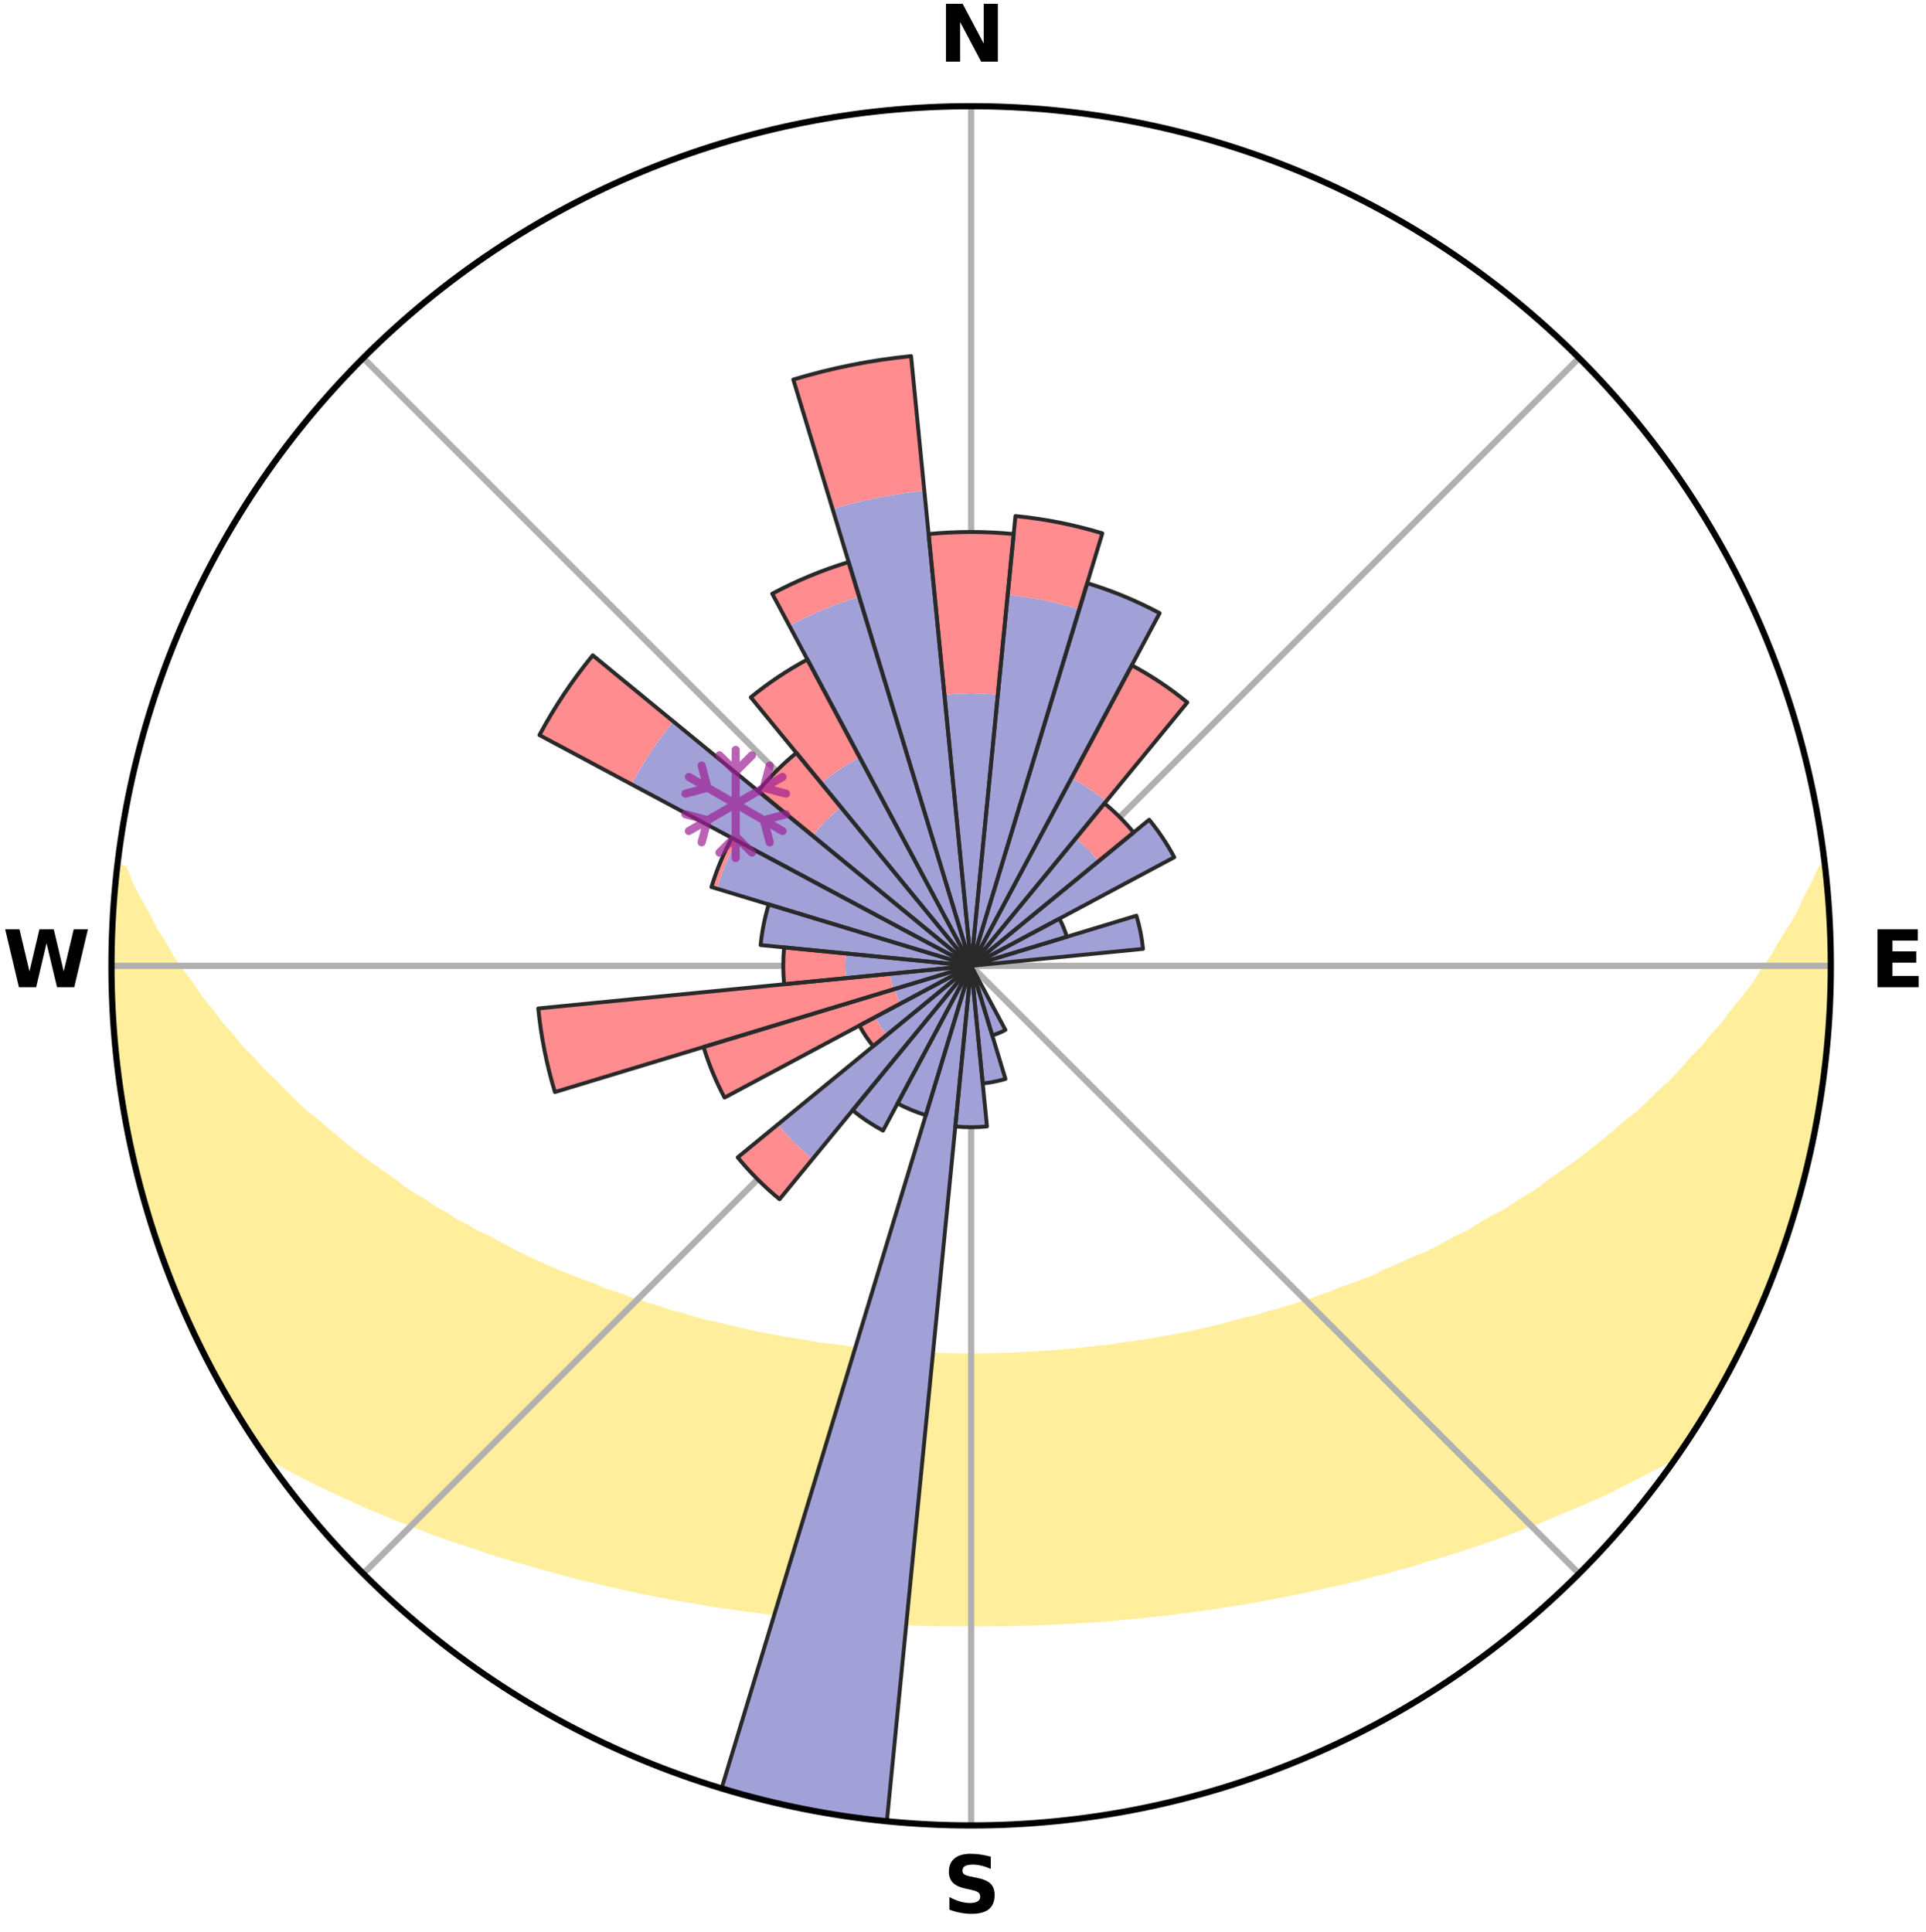 <?xml version="1.0" encoding="utf-8" standalone="no"?>
<!DOCTYPE svg PUBLIC "-//W3C//DTD SVG 1.1//EN"
  "http://www.w3.org/Graphics/SVG/1.1/DTD/svg11.dtd">
<svg xmlns:xlink="http://www.w3.org/1999/xlink" width="248.41pt" height="249.158pt" viewBox="0 0 248.41 249.158" xmlns="http://www.w3.org/2000/svg" version="1.1">
 <title>Ski Rose for Saint-Pierre-de-Chartreuse</title>
 <defs>
  <style type="text/css">*{stroke-linejoin: round; stroke-linecap: butt}</style>
 </defs>
 <g id="figure_1">
  <g id="patch_1">
   <path d="M 0 249.158 
L 248.41 249.158 
L 248.41 0 
L 0 0 
z
" style="fill: #ffffff"/>
  </g>
  <g id="axes_1">
   <g id="patch_2">
    <path d="M 236.135 124.579 
C 236.135 110.018 233.267 95.599 227.695 82.147 
C 222.122 68.695 213.955 56.471 203.659 46.175 
C 193.363 35.879 181.139 27.711 167.687 22.139 
C 154.235 16.567 139.815 13.699 125.255 13.699 
C 110.694 13.699 96.275 16.567 82.823 22.139 
C 69.371 27.711 57.147 35.879 46.851 46.175 
C 36.555 56.471 28.387 68.695 22.815 82.147 
C 17.243 95.599 14.375 110.018 14.375 124.579 
C 14.375 139.14 17.243 153.559 22.815 167.011 
C 28.387 180.463 36.555 192.687 46.851 202.983 
C 57.147 213.279 69.371 221.447 82.823 227.019 
C 96.275 232.591 110.694 235.459 125.255 235.459 
C 139.815 235.459 154.235 232.591 167.687 227.019 
C 181.139 221.447 193.363 213.279 203.659 202.983 
C 213.955 192.687 222.122 180.463 227.695 167.011 
C 233.267 153.559 236.135 139.14 236.135 124.579 
M 125.255 124.579 
C 125.255 124.579 125.255 124.579 125.255 124.579 
C 125.255 124.579 125.255 124.579 125.255 124.579 
C 125.255 124.579 125.255 124.579 125.255 124.579 
C 125.255 124.579 125.255 124.579 125.255 124.579 
C 125.255 124.579 125.255 124.579 125.255 124.579 
C 125.255 124.579 125.255 124.579 125.255 124.579 
C 125.255 124.579 125.255 124.579 125.255 124.579 
C 125.255 124.579 125.255 124.579 125.255 124.579 
C 125.255 124.579 125.255 124.579 125.255 124.579 
C 125.255 124.579 125.255 124.579 125.255 124.579 
C 125.255 124.579 125.255 124.579 125.255 124.579 
C 125.255 124.579 125.255 124.579 125.255 124.579 
C 125.255 124.579 125.255 124.579 125.255 124.579 
C 125.255 124.579 125.255 124.579 125.255 124.579 
C 125.255 124.579 125.255 124.579 125.255 124.579 
C 125.255 124.579 125.255 124.579 125.255 124.579 
z
" style="fill: #ffffff"/>
   </g>
   <g id="PolyCollection_1">
    <defs>
     <path id="m7436fe91c5" d="M 235.371 -137.125 
L 235.002 -137.083 
L 234.055 -135.055 
L 233.02 -133.06 
L 232.124 -131.115 
L 230.969 -129.195 
L 229.767 -127.316 
L 228.736 -125.482 
L 227.455 -123.687 
L 226.354 -121.932 
L 225.007 -120.224 
L 223.631 -118.562 
L 222.441 -116.93 
L 221.012 -115.359 
L 219.772 -113.81 
L 218.297 -112.33 
L 217.013 -110.866 
L 215.709 -109.442 
L 214.178 -108.098 
L 212.839 -106.76 
L 211.483 -105.463 
L 209.91 -104.255 
L 208.529 -103.043 
L 207.136 -101.872 
L 205.732 -100.741 
L 204.319 -99.65 
L 202.899 -98.6 
L 201.472 -97.589 
L 200.039 -96.618 
L 198.79 -95.613 
L 197.348 -94.717 
L 195.905 -93.859 
L 194.64 -92.958 
L 193.195 -92.173 
L 191.751 -91.425 
L 190.481 -90.625 
L 189.208 -89.855 
L 187.771 -89.209 
L 186.501 -88.503 
L 185.231 -87.826 
L 183.963 -87.178 
L 182.547 -86.658 
L 181.288 -86.069 
L 180.033 -85.507 
L 178.782 -84.971 
L 177.673 -84.357 
L 176.431 -83.872 
L 175.195 -83.412 
L 173.967 -82.975 
L 172.746 -82.562 
L 171.652 -82.064 
L 170.446 -81.695 
L 169.358 -81.239 
L 168.168 -80.91 
L 167.09 -80.494 
L 165.917 -80.204 
L 164.85 -79.825 
L 163.696 -79.57 
L 162.641 -79.226 
L 161.59 -78.899 
L 160.465 -78.692 
L 159.429 -78.396 
L 158.397 -78.115 
L 157.372 -77.848 
L 156.352 -77.596 
L 155.338 -77.358 
L 154.33 -77.132 
L 153.329 -76.919 
L 152.333 -76.718 
L 151.344 -76.528 
L 150.362 -76.35 
L 149.385 -76.181 
L 148.415 -76.023 
L 147.451 -75.874 
L 146.493 -75.734 
L 145.542 -75.603 
L 144.596 -75.479 
L 143.682 -75.293 
L 142.745 -75.187 
L 141.814 -75.088 
L 140.889 -74.995 
L 139.968 -74.908 
L 139.068 -74.772 
L 138.155 -74.699 
L 137.246 -74.631 
L 136.352 -74.523 
L 135.45 -74.468 
L 134.552 -74.416 
L 133.663 -74.335 
L 132.77 -74.294 
L 131.88 -74.258 
L 130.995 -74.201 
L 130.108 -74.174 
L 129.224 -74.15 
L 128.341 -74.117 
L 127.459 -74.103 
L 126.577 -74.091 
L 125.696 -74.081 
L 124.814 -74.082 
L 123.933 -74.091 
L 123.051 -74.11 
L 122.169 -74.128 
L 121.286 -74.148 
L 120.403 -74.191 
L 119.517 -74.221 
L 118.629 -74.254 
L 117.744 -74.321 
L 116.852 -74.365 
L 115.957 -74.412 
L 115.067 -74.504 
L 114.166 -74.562 
L 113.262 -74.625 
L 112.367 -74.744 
L 111.455 -74.82 
L 110.539 -74.901 
L 109.619 -74.987 
L 108.714 -75.144 
L 107.785 -75.246 
L 106.851 -75.355 
L 105.91 -75.47 
L 104.964 -75.594 
L 104.046 -75.803 
L 103.091 -75.945 
L 102.13 -76.096 
L 101.162 -76.257 
L 100.189 -76.427 
L 99.209 -76.608 
L 98.222 -76.799 
L 97.23 -77.002 
L 96.231 -77.217 
L 95.226 -77.444 
L 94.216 -77.684 
L 93.199 -77.938 
L 92.177 -78.205 
L 91.073 -78.385 
L 90.036 -78.681 
L 88.994 -78.993 
L 87.947 -79.321 
L 86.805 -79.56 
L 85.745 -79.921 
L 84.681 -80.3 
L 83.512 -80.591 
L 82.437 -81.008 
L 81.251 -81.336 
L 80.167 -81.792 
L 78.964 -82.162 
L 77.753 -82.553 
L 76.657 -83.072 
L 75.432 -83.508 
L 74.2 -83.969 
L 72.962 -84.453 
L 71.717 -84.963 
L 70.467 -85.499 
L 69.212 -86.062 
L 67.953 -86.652 
L 66.69 -87.269 
L 65.426 -87.916 
L 64.16 -88.591 
L 62.893 -89.296 
L 61.459 -89.941 
L 60.19 -90.709 
L 58.751 -91.421 
L 57.483 -92.254 
L 56.042 -93.037 
L 54.78 -93.936 
L 53.341 -94.791 
L 51.902 -95.685 
L 50.656 -96.688 
L 49.227 -97.656 
L 47.804 -98.664 
L 46.386 -99.712 
L 44.977 -100.8 
L 43.577 -101.928 
L 42.187 -103.096 
L 40.809 -104.305 
L 39.239 -105.51 
L 37.887 -106.804 
L 36.55 -108.139 
L 35.232 -109.514 
L 33.721 -110.899 
L 32.44 -112.36 
L 30.968 -113.836 
L 29.73 -115.381 
L 28.304 -116.949 
L 27.117 -118.577 
L 25.743 -120.234 
L 24.612 -121.944 
L 23.299 -123.689 
L 22.02 -125.48 
L 20.991 -127.309 
L 19.789 -129.184 
L 18.841 -131.088 
L 17.736 -133.041 
L 16.696 -135.032 
L 15.928 -137.035 
L 15.132 -137.126 
L 15.132 -137.126 
L 15.007 -135.195 
L 14.731 -133.277 
L 14.726 -131.339 
L 14.515 -129.414 
L 14.521 -127.479 
L 14.431 -125.546 
L 14.503 -123.613 
L 14.421 -121.677 
L 14.556 -119.746 
L 14.597 -117.811 
L 14.734 -115.881 
L 15.023 -113.965 
L 15.098 -112.028 
L 15.386 -110.115 
L 15.703 -108.206 
L 15.938 -106.286 
L 16.316 -104.388 
L 16.615 -102.476 
L 17.054 -100.591 
L 17.449 -98.697 
L 17.945 -96.827 
L 18.47 -94.965 
L 19.025 -93.112 
L 19.516 -91.24 
L 20.132 -89.405 
L 20.778 -87.582 
L 21.453 -85.769 
L 22.159 -83.969 
L 22.822 -82.15 
L 23.59 -80.374 
L 24.39 -78.612 
L 25.223 -76.866 
L 26.088 -75.136 
L 26.926 -73.392 
L 27.846 -71.69 
L 28.786 -69.999 
L 29.743 -68.318 
L 30.776 -66.682 
L 31.757 -65.014 
L 32.794 -63.38 
L 33.968 -61.839 
L 35.839 -60.799 
L 37.671 -59.771 
L 39.526 -58.797 
L 41.387 -57.868 
L 43.258 -56.986 
L 45.125 -56.142 
L 46.933 -55.285 
L 48.8 -54.521 
L 50.603 -53.737 
L 52.455 -53.039 
L 54.249 -52.323 
L 56.037 -51.639 
L 57.819 -50.985 
L 59.643 -50.418 
L 61.409 -49.825 
L 63.12 -49.204 
L 64.871 -48.666 
L 66.612 -48.154 
L 68.344 -47.668 
L 70.03 -47.157 
L 71.744 -46.72 
L 73.411 -46.252 
L 75.075 -45.813 
L 76.76 -45.442 
L 78.403 -45.041 
L 80.042 -44.666 
L 81.67 -44.306 
L 83.293 -43.97 
L 84.904 -43.648 
L 86.51 -43.349 
L 88.105 -43.062 
L 89.695 -42.797 
L 91.259 -42.506 
L 92.831 -42.267 
L 94.398 -42.049 
L 95.944 -41.807 
L 97.494 -41.611 
L 99.028 -41.4 
L 100.568 -41.237 
L 102.091 -41.054 
L 103.61 -40.886 
L 105.13 -40.753 
L 106.639 -40.611 
L 108.145 -40.481 
L 109.651 -40.389 
L 111.149 -40.284 
L 112.643 -40.191 
L 114.134 -40.11 
L 115.624 -40.05 
L 117.11 -39.99 
L 118.594 -39.942 
L 120.076 -39.906 
L 121.557 -39.88 
L 123.037 -39.866 
L 124.516 -39.866 
L 125.994 -39.863 
L 127.473 -39.867 
L 128.953 -39.882 
L 130.434 -39.908 
L 131.916 -39.945 
L 133.4 -39.987 
L 134.886 -40.045 
L 136.375 -40.114 
L 137.866 -40.196 
L 139.36 -40.29 
L 140.862 -40.371 
L 142.363 -40.488 
L 143.869 -40.618 
L 145.378 -40.761 
L 146.897 -40.895 
L 148.416 -41.064 
L 149.949 -41.213 
L 151.478 -41.41 
L 153.022 -41.592 
L 154.562 -41.818 
L 156.122 -42.021 
L 157.674 -42.279 
L 159.245 -42.518 
L 160.828 -42.766 
L 162.416 -43.037 
L 163.993 -43.363 
L 165.599 -43.662 
L 167.209 -43.985 
L 168.832 -44.32 
L 170.459 -44.682 
L 172.097 -45.056 
L 173.772 -45.406 
L 175.424 -45.829 
L 177.088 -46.268 
L 178.792 -46.682 
L 180.467 -47.174 
L 182.19 -47.635 
L 183.885 -48.171 
L 185.626 -48.682 
L 187.376 -49.22 
L 189.134 -49.786 
L 190.901 -50.379 
L 192.675 -51.002 
L 194.457 -51.656 
L 196.244 -52.34 
L 198.089 -53.005 
L 199.888 -53.755 
L 201.691 -54.538 
L 203.558 -55.302 
L 205.424 -56.108 
L 207.297 -56.949 
L 209.102 -57.884 
L 210.963 -58.813 
L 212.818 -59.786 
L 214.717 -60.766 
L 216.521 -61.853 
L 217.709 -63.385 
L 218.765 -65.006 
L 219.762 -66.665 
L 220.752 -68.327 
L 221.718 -70.003 
L 222.695 -71.673 
L 223.578 -73.395 
L 224.468 -75.113 
L 225.307 -76.857 
L 226.095 -78.624 
L 226.919 -80.374 
L 227.633 -82.173 
L 228.419 -83.942 
L 229.093 -85.755 
L 229.699 -87.594 
L 230.327 -89.423 
L 231.002 -91.237 
L 231.546 -93.094 
L 232.043 -94.964 
L 232.495 -96.845 
L 233.021 -98.707 
L 233.441 -100.595 
L 233.891 -102.477 
L 234.215 -104.384 
L 234.592 -106.282 
L 234.823 -108.204 
L 235.125 -110.114 
L 235.393 -112.03 
L 235.498 -113.964 
L 235.718 -115.885 
L 235.877 -117.813 
L 236.024 -119.743 
L 235.949 -121.68 
L 236.023 -123.612 
L 236.062 -125.546 
L 236.048 -127.48 
L 236.019 -129.415 
L 235.771 -131.339 
L 235.677 -133.269 
L 235.551 -135.199 
L 235.371 -137.125 
z
" style="stroke: #ffee9c"/>
    </defs>
    <g clip-path="url(#peebf0129cd)">
     <use xlink:href="#m7436fe91c5" x="0" y="249.158" style="fill: #ffee9c; stroke: #ffee9c"/>
    </g>
   </g>
   <g id="matplotlib.axis_1">
    <g id="xtick_1">
     <g id="line2d_1">
      <path d="M 125.255 124.579 
L 125.255 13.699 
" clip-path="url(#peebf0129cd)" style="fill: none; stroke: #b0b0b0; stroke-width: 0.8; stroke-linecap: square"/>
     </g>
     <g id="text_1">
      <!-- N -->
      <g transform="translate(121.07 7.958) scale(0.1 -0.1)">
       <defs>
        <path id="DejaVuSans-Bold-4e" d="M 588 4666 
L 1931 4666 
L 3628 1466 
L 3628 4666 
L 4769 4666 
L 4769 0 
L 3425 0 
L 1728 3200 
L 1728 0 
L 588 0 
L 588 4666 
z
" transform="scale(0.016)"/>
       </defs>
       <use xlink:href="#DejaVuSans-Bold-4e"/>
      </g>
     </g>
    </g>
    <g id="xtick_2">
     <g id="line2d_2">
      <path d="M 125.255 124.579 
L 203.659 46.175 
" clip-path="url(#peebf0129cd)" style="fill: none; stroke: #b0b0b0; stroke-width: 0.8; stroke-linecap: square"/>
     </g>
    </g>
    <g id="xtick_3">
     <g id="line2d_3">
      <path d="M 125.255 124.579 
L 236.135 124.579 
" clip-path="url(#peebf0129cd)" style="fill: none; stroke: #b0b0b0; stroke-width: 0.8; stroke-linecap: square"/>
     </g>
     <g id="text_2">
      <!-- E -->
      <g transform="translate(241.219 127.338) scale(0.1 -0.1)">
       <defs>
        <path id="DejaVuSans-Bold-45" d="M 588 4666 
L 3834 4666 
L 3834 3756 
L 1791 3756 
L 1791 2888 
L 3713 2888 
L 3713 1978 
L 1791 1978 
L 1791 909 
L 3903 909 
L 3903 0 
L 588 0 
L 588 4666 
z
" transform="scale(0.016)"/>
       </defs>
       <use xlink:href="#DejaVuSans-Bold-45"/>
      </g>
     </g>
    </g>
    <g id="xtick_4">
     <g id="line2d_4">
      <path d="M 125.255 124.579 
L 203.659 202.983 
" clip-path="url(#peebf0129cd)" style="fill: none; stroke: #b0b0b0; stroke-width: 0.8; stroke-linecap: square"/>
     </g>
    </g>
    <g id="xtick_5">
     <g id="line2d_5">
      <path d="M 125.255 124.579 
L 125.255 235.459 
" clip-path="url(#peebf0129cd)" style="fill: none; stroke: #b0b0b0; stroke-width: 0.8; stroke-linecap: square"/>
     </g>
     <g id="text_3">
      <!-- S -->
      <g transform="translate(121.654 246.718) scale(0.1 -0.1)">
       <defs>
        <path id="DejaVuSans-Bold-53" d="M 3834 4519 
L 3834 3531 
Q 3450 3703 3084 3790 
Q 2719 3878 2394 3878 
Q 1963 3878 1756 3759 
Q 1550 3641 1550 3391 
Q 1550 3203 1689 3098 
Q 1828 2994 2194 2919 
L 2706 2816 
Q 3484 2659 3812 2340 
Q 4141 2022 4141 1434 
Q 4141 663 3683 286 
Q 3225 -91 2284 -91 
Q 1841 -91 1394 -6 
Q 947 78 500 244 
L 500 1259 
Q 947 1022 1364 901 
Q 1781 781 2169 781 
Q 2563 781 2772 912 
Q 2981 1044 2981 1288 
Q 2981 1506 2839 1625 
Q 2697 1744 2272 1838 
L 1806 1941 
Q 1106 2091 782 2419 
Q 459 2747 459 3303 
Q 459 4000 909 4375 
Q 1359 4750 2203 4750 
Q 2588 4750 2994 4692 
Q 3400 4634 3834 4519 
z
" transform="scale(0.016)"/>
       </defs>
       <use xlink:href="#DejaVuSans-Bold-53"/>
      </g>
     </g>
    </g>
    <g id="xtick_6">
     <g id="line2d_6">
      <path d="M 125.255 124.579 
L 46.851 202.983 
" clip-path="url(#peebf0129cd)" style="fill: none; stroke: #b0b0b0; stroke-width: 0.8; stroke-linecap: square"/>
     </g>
    </g>
    <g id="xtick_7">
     <g id="line2d_7">
      <path d="M 125.255 124.579 
L 14.375 124.579 
" clip-path="url(#peebf0129cd)" style="fill: none; stroke: #b0b0b0; stroke-width: 0.8; stroke-linecap: square"/>
     </g>
     <g id="text_4">
      <!-- W -->
      <g transform="translate(0.36 127.338) scale(0.1 -0.1)">
       <defs>
        <path id="DejaVuSans-Bold-57" d="M 191 4666 
L 1344 4666 
L 2150 1275 
L 2950 4666 
L 4109 4666 
L 4909 1275 
L 5716 4666 
L 6859 4666 
L 5759 0 
L 4372 0 
L 3525 3547 
L 2688 0 
L 1300 0 
L 191 4666 
z
" transform="scale(0.016)"/>
       </defs>
       <use xlink:href="#DejaVuSans-Bold-57"/>
      </g>
     </g>
    </g>
    <g id="xtick_8">
     <g id="line2d_8">
      <path d="M 125.255 124.579 
L 46.851 46.175 
" clip-path="url(#peebf0129cd)" style="fill: none; stroke: #b0b0b0; stroke-width: 0.8; stroke-linecap: square"/>
     </g>
    </g>
   </g>
   <g id="matplotlib.axis_2"/>
   <g id="patch_3">
    <path d="M 125.255 124.579 
C 125.255 124.579 125.255 124.579 125.255 124.579 
C 125.255 124.579 125.255 124.579 125.255 124.579 
L 125.255 124.579 
C 125.255 124.579 125.255 124.579 125.255 124.579 
C 125.255 124.579 125.255 124.579 125.255 124.579 
z
" clip-path="url(#peebf0129cd)" style="fill: #d9d9d9"/>
   </g>
   <g id="patch_4">
    <path d="M 125.255 124.579 
C 125.255 124.579 125.255 124.579 125.255 124.579 
C 125.255 124.579 125.255 124.579 125.255 124.579 
L 125.255 124.579 
C 125.255 124.579 125.255 124.579 125.255 124.579 
C 125.255 124.579 125.255 124.579 125.255 124.579 
z
" clip-path="url(#peebf0129cd)" style="fill: #d9d9d9"/>
   </g>
   <g id="patch_5">
    <path d="M 125.255 124.579 
C 125.255 124.579 125.255 124.579 125.255 124.579 
C 125.255 124.579 125.255 124.579 125.255 124.579 
L 125.255 124.579 
C 125.255 124.579 125.255 124.579 125.255 124.579 
C 125.255 124.579 125.255 124.579 125.255 124.579 
z
" clip-path="url(#peebf0129cd)" style="fill: #d9d9d9"/>
   </g>
   <g id="patch_6">
    <path d="M 125.255 124.579 
C 125.255 124.579 125.255 124.579 125.255 124.579 
C 125.255 124.579 125.255 124.579 125.255 124.579 
L 125.255 124.579 
C 125.255 124.579 125.255 124.579 125.255 124.579 
C 125.255 124.579 125.255 124.579 125.255 124.579 
z
" clip-path="url(#peebf0129cd)" style="fill: #d9d9d9"/>
   </g>
   <g id="patch_7">
    <path d="M 125.255 124.579 
C 125.255 124.579 125.255 124.579 125.255 124.579 
C 125.255 124.579 125.255 124.579 125.255 124.579 
L 125.255 124.579 
C 125.255 124.579 125.255 124.579 125.255 124.579 
C 125.255 124.579 125.255 124.579 125.255 124.579 
z
" clip-path="url(#peebf0129cd)" style="fill: #d9d9d9"/>
   </g>
   <g id="patch_8">
    <path d="M 125.255 124.579 
C 125.255 124.579 125.255 124.579 125.255 124.579 
C 125.255 124.579 125.255 124.579 125.255 124.579 
L 125.255 124.579 
C 125.255 124.579 125.255 124.579 125.255 124.579 
C 125.255 124.579 125.255 124.579 125.255 124.579 
z
" clip-path="url(#peebf0129cd)" style="fill: #d9d9d9"/>
   </g>
   <g id="patch_9">
    <path d="M 125.255 124.579 
C 125.255 124.579 125.255 124.579 125.255 124.579 
C 125.255 124.579 125.255 124.579 125.255 124.579 
L 125.255 124.579 
C 125.255 124.579 125.255 124.579 125.255 124.579 
C 125.255 124.579 125.255 124.579 125.255 124.579 
z
" clip-path="url(#peebf0129cd)" style="fill: #d9d9d9"/>
   </g>
   <g id="patch_10">
    <path d="M 125.255 124.579 
C 125.255 124.579 125.255 124.579 125.255 124.579 
C 125.255 124.579 125.255 124.579 125.255 124.579 
L 125.255 124.579 
C 125.255 124.579 125.255 124.579 125.255 124.579 
C 125.255 124.579 125.255 124.579 125.255 124.579 
z
" clip-path="url(#peebf0129cd)" style="fill: #d9d9d9"/>
   </g>
   <g id="patch_11">
    <path d="M 125.255 124.579 
C 125.255 124.579 125.255 124.579 125.255 124.579 
C 125.255 124.579 125.255 124.579 125.255 124.579 
L 125.255 124.579 
C 125.255 124.579 125.255 124.579 125.255 124.579 
C 125.255 124.579 125.255 124.579 125.255 124.579 
z
" clip-path="url(#peebf0129cd)" style="fill: #d9d9d9"/>
   </g>
   <g id="patch_12">
    <path d="M 125.255 124.579 
C 125.255 124.579 125.255 124.579 125.255 124.579 
C 125.255 124.579 125.255 124.579 125.255 124.579 
L 125.255 124.579 
C 125.255 124.579 125.255 124.579 125.255 124.579 
C 125.255 124.579 125.255 124.579 125.255 124.579 
z
" clip-path="url(#peebf0129cd)" style="fill: #d9d9d9"/>
   </g>
   <g id="patch_13">
    <path d="M 125.255 124.579 
C 125.255 124.579 125.255 124.579 125.255 124.579 
C 125.255 124.579 125.255 124.579 125.255 124.579 
L 125.255 124.579 
C 125.255 124.579 125.255 124.579 125.255 124.579 
C 125.255 124.579 125.255 124.579 125.255 124.579 
z
" clip-path="url(#peebf0129cd)" style="fill: #d9d9d9"/>
   </g>
   <g id="patch_14">
    <path d="M 125.255 124.579 
C 125.255 124.579 125.255 124.579 125.255 124.579 
C 125.255 124.579 125.255 124.579 125.255 124.579 
L 125.255 124.579 
C 125.255 124.579 125.255 124.579 125.255 124.579 
C 125.255 124.579 125.255 124.579 125.255 124.579 
z
" clip-path="url(#peebf0129cd)" style="fill: #d9d9d9"/>
   </g>
   <g id="patch_15">
    <path d="M 125.255 124.579 
C 125.255 124.579 125.255 124.579 125.255 124.579 
C 125.255 124.579 125.255 124.579 125.255 124.579 
L 125.255 124.579 
C 125.255 124.579 125.255 124.579 125.255 124.579 
C 125.255 124.579 125.255 124.579 125.255 124.579 
z
" clip-path="url(#peebf0129cd)" style="fill: #d9d9d9"/>
   </g>
   <g id="patch_16">
    <path d="M 125.255 124.579 
C 125.255 124.579 125.255 124.579 125.255 124.579 
C 125.255 124.579 125.255 124.579 125.255 124.579 
L 125.255 124.579 
C 125.255 124.579 125.255 124.579 125.255 124.579 
C 125.255 124.579 125.255 124.579 125.255 124.579 
z
" clip-path="url(#peebf0129cd)" style="fill: #d9d9d9"/>
   </g>
   <g id="patch_17">
    <path d="M 125.255 124.579 
C 125.255 124.579 125.255 124.579 125.255 124.579 
C 125.255 124.579 125.255 124.579 125.255 124.579 
L 125.255 124.579 
C 125.255 124.579 125.255 124.579 125.255 124.579 
C 125.255 124.579 125.255 124.579 125.255 124.579 
z
" clip-path="url(#peebf0129cd)" style="fill: #d9d9d9"/>
   </g>
   <g id="patch_18">
    <path d="M 125.255 124.579 
C 125.255 124.579 125.255 124.579 125.255 124.579 
C 125.255 124.579 125.255 124.579 125.255 124.579 
L 125.255 124.579 
C 125.255 124.579 125.255 124.579 125.255 124.579 
C 125.255 124.579 125.255 124.579 125.255 124.579 
z
" clip-path="url(#peebf0129cd)" style="fill: #d9d9d9"/>
   </g>
   <g id="patch_19">
    <path d="M 125.255 124.579 
C 125.255 124.579 125.255 124.579 125.255 124.579 
C 125.255 124.579 125.255 124.579 125.255 124.579 
L 125.255 124.579 
C 125.255 124.579 125.255 124.579 125.255 124.579 
C 125.255 124.579 125.255 124.579 125.255 124.579 
z
" clip-path="url(#peebf0129cd)" style="fill: #d9d9d9"/>
   </g>
   <g id="patch_20">
    <path d="M 125.255 124.579 
C 125.255 124.579 125.255 124.579 125.255 124.579 
C 125.255 124.579 125.255 124.579 125.255 124.579 
L 125.255 124.579 
C 125.255 124.579 125.255 124.579 125.255 124.579 
C 125.255 124.579 125.255 124.579 125.255 124.579 
z
" clip-path="url(#peebf0129cd)" style="fill: #d9d9d9"/>
   </g>
   <g id="patch_21">
    <path d="M 125.255 124.579 
C 125.255 124.579 125.255 124.579 125.255 124.579 
C 125.255 124.579 125.255 124.579 125.255 124.579 
L 125.255 124.579 
C 125.255 124.579 125.255 124.579 125.255 124.579 
C 125.255 124.579 125.255 124.579 125.255 124.579 
z
" clip-path="url(#peebf0129cd)" style="fill: #d9d9d9"/>
   </g>
   <g id="patch_22">
    <path d="M 125.255 124.579 
C 125.255 124.579 125.255 124.579 125.255 124.579 
C 125.255 124.579 125.255 124.579 125.255 124.579 
L 125.255 124.579 
C 125.255 124.579 125.255 124.579 125.255 124.579 
C 125.255 124.579 125.255 124.579 125.255 124.579 
z
" clip-path="url(#peebf0129cd)" style="fill: #d9d9d9"/>
   </g>
   <g id="patch_23">
    <path d="M 125.255 124.579 
C 125.255 124.579 125.255 124.579 125.255 124.579 
C 125.255 124.579 125.255 124.579 125.255 124.579 
L 125.255 124.579 
C 125.255 124.579 125.255 124.579 125.255 124.579 
C 125.255 124.579 125.255 124.579 125.255 124.579 
z
" clip-path="url(#peebf0129cd)" style="fill: #d9d9d9"/>
   </g>
   <g id="patch_24">
    <path d="M 125.255 124.579 
C 125.255 124.579 125.255 124.579 125.255 124.579 
C 125.255 124.579 125.255 124.579 125.255 124.579 
L 125.255 124.579 
C 125.255 124.579 125.255 124.579 125.255 124.579 
C 125.255 124.579 125.255 124.579 125.255 124.579 
z
" clip-path="url(#peebf0129cd)" style="fill: #d9d9d9"/>
   </g>
   <g id="patch_25">
    <path d="M 125.255 124.579 
C 125.255 124.579 125.255 124.579 125.255 124.579 
C 125.255 124.579 125.255 124.579 125.255 124.579 
L 125.255 124.579 
C 125.255 124.579 125.255 124.579 125.255 124.579 
C 125.255 124.579 125.255 124.579 125.255 124.579 
z
" clip-path="url(#peebf0129cd)" style="fill: #d9d9d9"/>
   </g>
   <g id="patch_26">
    <path d="M 125.255 124.579 
C 125.255 124.579 125.255 124.579 125.255 124.579 
C 125.255 124.579 125.255 124.579 125.255 124.579 
L 125.255 124.579 
C 125.255 124.579 125.255 124.579 125.255 124.579 
C 125.255 124.579 125.255 124.579 125.255 124.579 
z
" clip-path="url(#peebf0129cd)" style="fill: #d9d9d9"/>
   </g>
   <g id="patch_27">
    <path d="M 125.255 124.579 
C 125.255 124.579 125.255 124.579 125.255 124.579 
C 125.255 124.579 125.255 124.579 125.255 124.579 
L 125.255 124.579 
C 125.255 124.579 125.255 124.579 125.255 124.579 
C 125.255 124.579 125.255 124.579 125.255 124.579 
z
" clip-path="url(#peebf0129cd)" style="fill: #d9d9d9"/>
   </g>
   <g id="patch_28">
    <path d="M 125.255 124.579 
C 125.255 124.579 125.255 124.579 125.255 124.579 
C 125.255 124.579 125.255 124.579 125.255 124.579 
L 125.255 124.579 
C 125.255 124.579 125.255 124.579 125.255 124.579 
C 125.255 124.579 125.255 124.579 125.255 124.579 
z
" clip-path="url(#peebf0129cd)" style="fill: #d9d9d9"/>
   </g>
   <g id="patch_29">
    <path d="M 125.255 124.579 
C 125.255 124.579 125.255 124.579 125.255 124.579 
C 125.255 124.579 125.255 124.579 125.255 124.579 
L 125.255 124.579 
C 125.255 124.579 125.255 124.579 125.255 124.579 
C 125.255 124.579 125.255 124.579 125.255 124.579 
z
" clip-path="url(#peebf0129cd)" style="fill: #d9d9d9"/>
   </g>
   <g id="patch_30">
    <path d="M 125.255 124.579 
C 125.255 124.579 125.255 124.579 125.255 124.579 
C 125.255 124.579 125.255 124.579 125.255 124.579 
L 125.255 124.579 
C 125.255 124.579 125.255 124.579 125.255 124.579 
C 125.255 124.579 125.255 124.579 125.255 124.579 
z
" clip-path="url(#peebf0129cd)" style="fill: #d9d9d9"/>
   </g>
   <g id="patch_31">
    <path d="M 125.255 124.579 
C 125.255 124.579 125.255 124.579 125.255 124.579 
C 125.255 124.579 125.255 124.579 125.255 124.579 
L 125.255 124.579 
C 125.255 124.579 125.255 124.579 125.255 124.579 
C 125.255 124.579 125.255 124.579 125.255 124.579 
z
" clip-path="url(#peebf0129cd)" style="fill: #d9d9d9"/>
   </g>
   <g id="patch_32">
    <path d="M 125.255 124.579 
C 125.255 124.579 125.255 124.579 125.255 124.579 
C 125.255 124.579 125.255 124.579 125.255 124.579 
L 125.255 124.579 
C 125.255 124.579 125.255 124.579 125.255 124.579 
C 125.255 124.579 125.255 124.579 125.255 124.579 
z
" clip-path="url(#peebf0129cd)" style="fill: #d9d9d9"/>
   </g>
   <g id="patch_33">
    <path d="M 125.255 124.579 
C 125.255 124.579 125.255 124.579 125.255 124.579 
C 125.255 124.579 125.255 124.579 125.255 124.579 
L 125.255 124.579 
C 125.255 124.579 125.255 124.579 125.255 124.579 
C 125.255 124.579 125.255 124.579 125.255 124.579 
z
" clip-path="url(#peebf0129cd)" style="fill: #d9d9d9"/>
   </g>
   <g id="patch_34">
    <path d="M 125.255 124.579 
C 125.255 124.579 125.255 124.579 125.255 124.579 
C 125.255 124.579 125.255 124.579 125.255 124.579 
L 125.255 124.579 
C 125.255 124.579 125.255 124.579 125.255 124.579 
C 125.255 124.579 125.255 124.579 125.255 124.579 
z
" clip-path="url(#peebf0129cd)" style="fill: #d9d9d9"/>
   </g>
   <g id="patch_35">
    <path d="M 125.255 124.579 
C 125.255 124.579 125.255 124.579 125.255 124.579 
C 125.255 124.579 125.255 124.579 125.255 124.579 
L 128.699 89.613 
C 127.554 89.501 126.405 89.444 125.255 89.444 
C 124.105 89.444 122.956 89.501 121.811 89.613 
z
" clip-path="url(#peebf0129cd)" style="fill: #a1a1d8"/>
   </g>
   <g id="patch_36">
    <path d="M 125.255 124.579 
C 125.255 124.579 125.255 124.579 125.255 124.579 
C 125.255 124.579 125.255 124.579 125.255 124.579 
L 139.212 78.568 
C 137.706 78.111 136.179 77.728 134.635 77.421 
C 133.092 77.114 131.534 76.883 129.968 76.729 
z
" clip-path="url(#peebf0129cd)" style="fill: #a1a1d8"/>
   </g>
   <g id="patch_37">
    <path d="M 125.255 124.579 
C 125.255 124.579 125.255 124.579 125.255 124.579 
C 125.255 124.579 125.255 124.579 125.255 124.579 
L 149.57 79.089 
C 148.081 78.293 146.554 77.571 144.994 76.925 
C 143.434 76.279 141.843 75.71 140.228 75.22 
z
" clip-path="url(#peebf0129cd)" style="fill: #a1a1d8"/>
   </g>
   <g id="patch_38">
    <path d="M 125.255 124.579 
C 125.255 124.579 125.255 124.579 125.255 124.579 
C 125.255 124.579 125.255 124.579 125.255 124.579 
L 142.673 103.355 
C 141.978 102.785 141.256 102.249 140.509 101.75 
C 139.762 101.25 138.99 100.788 138.198 100.364 
z
" clip-path="url(#peebf0129cd)" style="fill: #a1a1d8"/>
   </g>
   <g id="patch_39">
    <path d="M 125.255 124.579 
C 125.255 124.579 125.255 124.579 125.255 124.579 
C 125.255 124.579 125.255 124.579 125.255 124.579 
L 141.695 111.087 
C 141.254 110.549 140.786 110.033 140.294 109.54 
C 139.801 109.048 139.285 108.58 138.747 108.139 
z
" clip-path="url(#peebf0129cd)" style="fill: #a1a1d8"/>
   </g>
   <g id="patch_40">
    <path d="M 125.255 124.579 
C 125.255 124.579 125.255 124.579 125.255 124.579 
C 125.255 124.579 125.255 124.579 125.255 124.579 
L 151.456 110.574 
C 150.998 109.716 150.498 108.882 149.957 108.073 
C 149.417 107.265 148.838 106.483 148.221 105.732 
z
" clip-path="url(#peebf0129cd)" style="fill: #a1a1d8"/>
   </g>
   <g id="patch_41">
    <path d="M 125.255 124.579 
C 125.255 124.579 125.255 124.579 125.255 124.579 
C 125.255 124.579 125.255 124.579 125.255 124.579 
L 137.602 120.834 
C 137.479 120.429 137.337 120.032 137.175 119.641 
C 137.014 119.251 136.833 118.869 136.634 118.497 
z
" clip-path="url(#peebf0129cd)" style="fill: #a1a1d8"/>
   </g>
   <g id="patch_42">
    <path d="M 125.255 124.579 
C 125.255 124.579 125.255 124.579 125.255 124.579 
C 125.255 124.579 125.255 124.579 125.255 124.579 
L 147.425 122.395 
C 147.354 121.67 147.247 120.948 147.105 120.233 
C 146.962 119.518 146.785 118.81 146.573 118.112 
z
" clip-path="url(#peebf0129cd)" style="fill: #a1a1d8"/>
   </g>
   <g id="patch_43">
    <path d="M 125.255 124.579 
C 125.255 124.579 125.255 124.579 125.255 124.579 
C 125.255 124.579 125.255 124.579 125.255 124.579 
L 125.255 124.579 
C 125.255 124.579 125.255 124.579 125.255 124.579 
C 125.255 124.579 125.255 124.579 125.255 124.579 
z
" clip-path="url(#peebf0129cd)" style="fill: #a1a1d8"/>
   </g>
   <g id="patch_44">
    <path d="M 125.255 124.579 
C 125.255 124.579 125.255 124.579 125.255 124.579 
C 125.255 124.579 125.255 124.579 125.255 124.579 
L 125.255 124.579 
C 125.255 124.579 125.255 124.579 125.255 124.579 
C 125.255 124.579 125.255 124.579 125.255 124.579 
z
" clip-path="url(#peebf0129cd)" style="fill: #a1a1d8"/>
   </g>
   <g id="patch_45">
    <path d="M 125.255 124.579 
C 125.255 124.579 125.255 124.579 125.255 124.579 
C 125.255 124.579 125.255 124.579 125.255 124.579 
L 125.255 124.579 
C 125.255 124.579 125.255 124.579 125.255 124.579 
C 125.255 124.579 125.255 124.579 125.255 124.579 
z
" clip-path="url(#peebf0129cd)" style="fill: #a1a1d8"/>
   </g>
   <g id="patch_46">
    <path d="M 125.255 124.579 
C 125.255 124.579 125.255 124.579 125.255 124.579 
C 125.255 124.579 125.255 124.579 125.255 124.579 
L 125.255 124.579 
C 125.255 124.579 125.255 124.579 125.255 124.579 
C 125.255 124.579 125.255 124.579 125.255 124.579 
z
" clip-path="url(#peebf0129cd)" style="fill: #a1a1d8"/>
   </g>
   <g id="patch_47">
    <path d="M 125.255 124.579 
C 125.255 124.579 125.255 124.579 125.255 124.579 
C 125.255 124.579 125.255 124.579 125.255 124.579 
L 125.255 124.579 
C 125.255 124.579 125.255 124.579 125.255 124.579 
C 125.255 124.579 125.255 124.579 125.255 124.579 
z
" clip-path="url(#peebf0129cd)" style="fill: #a1a1d8"/>
   </g>
   <g id="patch_48">
    <path d="M 125.255 124.579 
C 125.255 124.579 125.255 124.579 125.255 124.579 
C 125.255 124.579 125.255 124.579 125.255 124.579 
L 125.255 124.579 
C 125.255 124.579 125.255 124.579 125.255 124.579 
C 125.255 124.579 125.255 124.579 125.255 124.579 
z
" clip-path="url(#peebf0129cd)" style="fill: #a1a1d8"/>
   </g>
   <g id="patch_49">
    <path d="M 125.255 124.579 
C 125.255 124.579 125.255 124.579 125.255 124.579 
C 125.255 124.579 125.255 124.579 125.255 124.579 
L 127.977 133.553 
C 128.271 133.464 128.56 133.361 128.844 133.243 
C 129.127 133.126 129.405 132.995 129.676 132.85 
z
" clip-path="url(#peebf0129cd)" style="fill: #a1a1d8"/>
   </g>
   <g id="patch_50">
    <path d="M 125.255 124.579 
C 125.255 124.579 125.255 124.579 125.255 124.579 
C 125.255 124.579 125.255 124.579 125.255 124.579 
L 126.749 139.752 
C 127.246 139.703 127.74 139.63 128.229 139.532 
C 128.719 139.435 129.203 139.314 129.681 139.169 
z
" clip-path="url(#peebf0129cd)" style="fill: #a1a1d8"/>
   </g>
   <g id="patch_51">
    <path d="M 125.255 124.579 
C 125.255 124.579 125.255 124.579 125.255 124.579 
C 125.255 124.579 125.255 124.579 125.255 124.579 
L 123.214 145.299 
C 123.892 145.366 124.573 145.399 125.255 145.399 
C 125.936 145.399 126.617 145.366 127.296 145.299 
z
" clip-path="url(#peebf0129cd)" style="fill: #a1a1d8"/>
   </g>
   <g id="patch_52">
    <path d="M 125.255 124.579 
C 125.255 124.579 125.255 124.579 125.255 124.579 
C 125.255 124.579 125.255 124.579 125.255 124.579 
L 93.068 230.685 
C 96.541 231.738 100.064 232.62 103.623 233.329 
C 107.183 234.037 110.775 234.569 114.387 234.925 
z
" clip-path="url(#peebf0129cd)" style="fill: #a1a1d8"/>
   </g>
   <g id="patch_53">
    <path d="M 125.255 124.579 
C 125.255 124.579 125.255 124.579 125.255 124.579 
C 125.255 124.579 125.255 124.579 125.255 124.579 
L 115.766 142.332 
C 116.347 142.642 116.943 142.924 117.552 143.176 
C 118.16 143.429 118.781 143.651 119.411 143.842 
z
" clip-path="url(#peebf0129cd)" style="fill: #a1a1d8"/>
   </g>
   <g id="patch_54">
    <path d="M 125.255 124.579 
C 125.255 124.579 125.255 124.579 125.255 124.579 
C 125.255 124.579 125.255 124.579 125.255 124.579 
L 109.962 143.213 
C 110.572 143.714 111.206 144.184 111.862 144.623 
C 112.518 145.061 113.195 145.467 113.891 145.839 
z
" clip-path="url(#peebf0129cd)" style="fill: #a1a1d8"/>
   </g>
   <g id="patch_55">
    <path d="M 125.255 124.579 
C 125.255 124.579 125.255 124.579 125.255 124.579 
C 125.255 124.579 125.255 124.579 125.255 124.579 
L 100.329 145.035 
C 100.999 145.851 101.708 146.633 102.454 147.379 
C 103.201 148.126 103.983 148.835 104.799 149.504 
z
" clip-path="url(#peebf0129cd)" style="fill: #a1a1d8"/>
   </g>
   <g id="patch_56">
    <path d="M 125.255 124.579 
C 125.255 124.579 125.255 124.579 125.255 124.579 
C 125.255 124.579 125.255 124.579 125.255 124.579 
L 112.849 131.21 
C 113.066 131.616 113.302 132.012 113.558 132.394 
C 113.814 132.777 114.089 133.147 114.381 133.503 
z
" clip-path="url(#peebf0129cd)" style="fill: #a1a1d8"/>
   </g>
   <g id="patch_57">
    <path d="M 125.255 124.579 
C 125.255 124.579 125.255 124.579 125.255 124.579 
C 125.255 124.579 125.255 124.579 125.255 124.579 
L 115.366 127.579 
C 115.464 127.903 115.578 128.221 115.707 128.534 
C 115.837 128.846 115.981 129.152 116.141 129.451 
z
" clip-path="url(#peebf0129cd)" style="fill: #a1a1d8"/>
   </g>
   <g id="patch_58">
    <path d="M 125.255 124.579 
C 125.255 124.579 125.255 124.579 125.255 124.579 
C 125.255 124.579 125.255 124.579 125.255 124.579 
L 114.82 125.607 
C 114.854 125.948 114.904 126.288 114.971 126.625 
C 115.038 126.961 115.122 127.294 115.221 127.623 
z
" clip-path="url(#peebf0129cd)" style="fill: #a1a1d8"/>
   </g>
   <g id="patch_59">
    <path d="M 125.255 124.579 
C 125.255 124.579 125.255 124.579 125.255 124.579 
C 125.255 124.579 125.255 124.579 125.255 124.579 
L 109.089 122.987 
C 109.037 123.516 109.011 124.047 109.011 124.579 
C 109.011 125.111 109.037 125.642 109.089 126.171 
z
" clip-path="url(#peebf0129cd)" style="fill: #a1a1d8"/>
   </g>
   <g id="patch_60">
    <path d="M 125.255 124.579 
C 125.255 124.579 125.255 124.579 125.255 124.579 
C 125.255 124.579 125.255 124.579 125.255 124.579 
L 99.145 116.659 
C 98.886 117.513 98.669 118.38 98.495 119.256 
C 98.32 120.132 98.189 121.016 98.102 121.905 
z
" clip-path="url(#peebf0129cd)" style="fill: #a1a1d8"/>
   </g>
   <g id="patch_61">
    <path d="M 125.255 124.579 
C 125.255 124.579 125.255 124.579 125.255 124.579 
C 125.255 124.579 125.255 124.579 125.255 124.579 
L 95.027 108.422 
C 94.498 109.411 94.018 110.426 93.589 111.463 
C 93.159 112.499 92.781 113.556 92.456 114.63 
z
" clip-path="url(#peebf0129cd)" style="fill: #a1a1d8"/>
   </g>
   <g id="patch_62">
    <path d="M 125.255 124.579 
C 125.255 124.579 125.255 124.579 125.255 124.579 
C 125.255 124.579 125.255 124.579 125.255 124.579 
L 86.845 93.057 
C 85.814 94.314 84.844 95.621 83.941 96.974 
C 83.037 98.326 82.2 99.722 81.434 101.156 
z
" clip-path="url(#peebf0129cd)" style="fill: #a1a1d8"/>
   </g>
   <g id="patch_63">
    <path d="M 125.255 124.579 
C 125.255 124.579 125.255 124.579 125.255 124.579 
C 125.255 124.579 125.255 124.579 125.255 124.579 
L 108.465 104.12 
C 107.795 104.67 107.153 105.252 106.54 105.864 
C 105.928 106.477 105.346 107.119 104.796 107.789 
z
" clip-path="url(#peebf0129cd)" style="fill: #a1a1d8"/>
   </g>
   <g id="patch_64">
    <path d="M 125.255 124.579 
C 125.255 124.579 125.255 124.579 125.255 124.579 
C 125.255 124.579 125.255 124.579 125.255 124.579 
L 110.881 97.687 
C 110.001 98.158 109.144 98.671 108.314 99.226 
C 107.484 99.78 106.682 100.375 105.911 101.008 
z
" clip-path="url(#peebf0129cd)" style="fill: #a1a1d8"/>
   </g>
   <g id="patch_65">
    <path d="M 125.255 124.579 
C 125.255 124.579 125.255 124.579 125.255 124.579 
C 125.255 124.579 125.255 124.579 125.255 124.579 
L 110.813 76.97 
C 109.254 77.443 107.72 77.992 106.216 78.615 
C 104.711 79.238 103.238 79.935 101.802 80.702 
z
" clip-path="url(#peebf0129cd)" style="fill: #a1a1d8"/>
   </g>
   <g id="patch_66">
    <path d="M 125.255 124.579 
C 125.255 124.579 125.255 124.579 125.255 124.579 
C 125.255 124.579 125.255 124.579 125.255 124.579 
L 119.22 63.302 
C 117.214 63.499 115.219 63.795 113.242 64.188 
C 111.266 64.582 109.31 65.072 107.381 65.657 
z
" clip-path="url(#peebf0129cd)" style="fill: #a1a1d8"/>
   </g>
   <g id="patch_67">
    <path d="M 121.811 89.613 
C 122.956 89.501 124.105 89.444 125.255 89.444 
C 126.405 89.444 127.554 89.501 128.699 89.613 
L 130.74 68.887 
C 128.917 68.707 127.087 68.617 125.255 68.617 
C 123.423 68.617 121.593 68.707 119.77 68.887 
z
" clip-path="url(#peebf0129cd)" style="fill: #ff8c8e"/>
   </g>
   <g id="patch_68">
    <path d="M 129.968 76.729 
C 131.534 76.883 133.092 77.114 134.635 77.421 
C 136.179 77.728 137.706 78.111 139.212 78.568 
L 142.178 68.791 
C 140.352 68.237 138.5 67.773 136.628 67.401 
C 134.757 67.029 132.868 66.748 130.969 66.561 
z
" clip-path="url(#peebf0129cd)" style="fill: #ff8c8e"/>
   </g>
   <g id="patch_69">
    <path d="M 140.228 75.22 
C 141.843 75.71 143.434 76.279 144.994 76.925 
C 146.554 77.571 148.081 78.293 149.57 79.089 
L 149.57 79.089 
C 148.081 78.293 146.554 77.571 144.994 76.925 
C 143.434 76.279 141.843 75.71 140.228 75.22 
z
" clip-path="url(#peebf0129cd)" style="fill: #ff8c8e"/>
   </g>
   <g id="patch_70">
    <path d="M 138.198 100.364 
C 138.99 100.788 139.762 101.25 140.509 101.75 
C 141.256 102.249 141.978 102.785 142.673 103.355 
L 153.138 90.604 
C 152.026 89.691 150.87 88.833 149.673 88.034 
C 148.477 87.235 147.243 86.495 145.974 85.817 
z
" clip-path="url(#peebf0129cd)" style="fill: #ff8c8e"/>
   </g>
   <g id="patch_71">
    <path d="M 138.747 108.139 
C 139.285 108.58 139.801 109.048 140.294 109.54 
C 140.786 110.033 141.254 110.549 141.695 111.087 
L 146.212 107.38 
C 145.649 106.694 145.053 106.036 144.425 105.408 
C 143.798 104.781 143.14 104.185 142.454 103.622 
z
" clip-path="url(#peebf0129cd)" style="fill: #ff8c8e"/>
   </g>
   <g id="patch_72">
    <path d="M 148.221 105.732 
C 148.838 106.483 149.417 107.265 149.957 108.073 
C 150.498 108.882 150.998 109.716 151.456 110.574 
L 151.456 110.574 
C 150.998 109.716 150.498 108.882 149.957 108.073 
C 149.417 107.265 148.838 106.483 148.221 105.732 
z
" clip-path="url(#peebf0129cd)" style="fill: #ff8c8e"/>
   </g>
   <g id="patch_73">
    <path d="M 136.634 118.497 
C 136.833 118.869 137.014 119.251 137.175 119.641 
C 137.337 120.032 137.479 120.429 137.602 120.834 
L 137.602 120.834 
C 137.479 120.429 137.337 120.032 137.175 119.641 
C 137.014 119.251 136.833 118.869 136.634 118.497 
z
" clip-path="url(#peebf0129cd)" style="fill: #ff8c8e"/>
   </g>
   <g id="patch_74">
    <path d="M 146.573 118.112 
C 146.785 118.81 146.962 119.518 147.105 120.233 
C 147.247 120.948 147.354 121.67 147.425 122.395 
L 147.425 122.395 
C 147.354 121.67 147.247 120.948 147.105 120.233 
C 146.962 119.518 146.785 118.81 146.573 118.112 
z
" clip-path="url(#peebf0129cd)" style="fill: #ff8c8e"/>
   </g>
   <g id="patch_75">
    <path d="M 125.255 124.579 
C 125.255 124.579 125.255 124.579 125.255 124.579 
C 125.255 124.579 125.255 124.579 125.255 124.579 
L 125.255 124.579 
C 125.255 124.579 125.255 124.579 125.255 124.579 
C 125.255 124.579 125.255 124.579 125.255 124.579 
z
" clip-path="url(#peebf0129cd)" style="fill: #ff8c8e"/>
   </g>
   <g id="patch_76">
    <path d="M 125.255 124.579 
C 125.255 124.579 125.255 124.579 125.255 124.579 
C 125.255 124.579 125.255 124.579 125.255 124.579 
L 125.255 124.579 
C 125.255 124.579 125.255 124.579 125.255 124.579 
C 125.255 124.579 125.255 124.579 125.255 124.579 
z
" clip-path="url(#peebf0129cd)" style="fill: #ff8c8e"/>
   </g>
   <g id="patch_77">
    <path d="M 125.255 124.579 
C 125.255 124.579 125.255 124.579 125.255 124.579 
C 125.255 124.579 125.255 124.579 125.255 124.579 
L 125.255 124.579 
C 125.255 124.579 125.255 124.579 125.255 124.579 
C 125.255 124.579 125.255 124.579 125.255 124.579 
z
" clip-path="url(#peebf0129cd)" style="fill: #ff8c8e"/>
   </g>
   <g id="patch_78">
    <path d="M 125.255 124.579 
C 125.255 124.579 125.255 124.579 125.255 124.579 
C 125.255 124.579 125.255 124.579 125.255 124.579 
L 125.255 124.579 
C 125.255 124.579 125.255 124.579 125.255 124.579 
C 125.255 124.579 125.255 124.579 125.255 124.579 
z
" clip-path="url(#peebf0129cd)" style="fill: #ff8c8e"/>
   </g>
   <g id="patch_79">
    <path d="M 125.255 124.579 
C 125.255 124.579 125.255 124.579 125.255 124.579 
C 125.255 124.579 125.255 124.579 125.255 124.579 
L 125.255 124.579 
C 125.255 124.579 125.255 124.579 125.255 124.579 
C 125.255 124.579 125.255 124.579 125.255 124.579 
z
" clip-path="url(#peebf0129cd)" style="fill: #ff8c8e"/>
   </g>
   <g id="patch_80">
    <path d="M 125.255 124.579 
C 125.255 124.579 125.255 124.579 125.255 124.579 
C 125.255 124.579 125.255 124.579 125.255 124.579 
L 125.255 124.579 
C 125.255 124.579 125.255 124.579 125.255 124.579 
C 125.255 124.579 125.255 124.579 125.255 124.579 
z
" clip-path="url(#peebf0129cd)" style="fill: #ff8c8e"/>
   </g>
   <g id="patch_81">
    <path d="M 129.676 132.85 
C 129.405 132.995 129.127 133.126 128.844 133.243 
C 128.56 133.361 128.271 133.464 127.977 133.553 
L 127.977 133.553 
C 128.271 133.464 128.56 133.361 128.844 133.243 
C 129.127 133.126 129.405 132.995 129.676 132.85 
z
" clip-path="url(#peebf0129cd)" style="fill: #ff8c8e"/>
   </g>
   <g id="patch_82">
    <path d="M 129.681 139.169 
C 129.203 139.314 128.719 139.435 128.229 139.532 
C 127.74 139.63 127.246 139.703 126.749 139.752 
L 126.749 139.752 
C 127.246 139.703 127.74 139.63 128.229 139.532 
C 128.719 139.435 129.203 139.314 129.681 139.169 
z
" clip-path="url(#peebf0129cd)" style="fill: #ff8c8e"/>
   </g>
   <g id="patch_83">
    <path d="M 127.296 145.299 
C 126.617 145.366 125.936 145.399 125.255 145.399 
C 124.573 145.399 123.892 145.366 123.214 145.299 
L 123.214 145.299 
C 123.892 145.366 124.573 145.399 125.255 145.399 
C 125.936 145.399 126.617 145.366 127.296 145.299 
z
" clip-path="url(#peebf0129cd)" style="fill: #ff8c8e"/>
   </g>
   <g id="patch_84">
    <path d="M 114.387 234.925 
C 110.775 234.569 107.183 234.037 103.623 233.329 
C 100.064 232.62 96.541 231.738 93.068 230.685 
L 93.068 230.685 
C 96.541 231.738 100.064 232.62 103.623 233.329 
C 107.183 234.037 110.775 234.569 114.387 234.925 
z
" clip-path="url(#peebf0129cd)" style="fill: #ff8c8e"/>
   </g>
   <g id="patch_85">
    <path d="M 119.411 143.842 
C 118.781 143.651 118.16 143.429 117.552 143.176 
C 116.943 142.924 116.347 142.642 115.766 142.332 
L 115.766 142.332 
C 116.347 142.642 116.943 142.924 117.552 143.176 
C 118.16 143.429 118.781 143.651 119.411 143.842 
z
" clip-path="url(#peebf0129cd)" style="fill: #ff8c8e"/>
   </g>
   <g id="patch_86">
    <path d="M 113.891 145.839 
C 113.195 145.467 112.518 145.061 111.862 144.623 
C 111.206 144.184 110.572 143.714 109.962 143.213 
L 109.962 143.213 
C 110.572 143.714 111.206 144.184 111.862 144.623 
C 112.518 145.061 113.195 145.467 113.891 145.839 
z
" clip-path="url(#peebf0129cd)" style="fill: #ff8c8e"/>
   </g>
   <g id="patch_87">
    <path d="M 104.799 149.504 
C 103.983 148.835 103.201 148.126 102.454 147.379 
C 101.708 146.633 100.999 145.851 100.329 145.035 
L 95.145 149.289 
C 95.954 150.275 96.811 151.22 97.712 152.121 
C 98.614 153.023 99.559 153.88 100.545 154.688 
z
" clip-path="url(#peebf0129cd)" style="fill: #ff8c8e"/>
   </g>
   <g id="patch_88">
    <path d="M 114.381 133.503 
C 114.089 133.147 113.814 132.777 113.558 132.394 
C 113.302 132.012 113.066 131.616 112.849 131.21 
L 110.844 132.282 
C 111.096 132.753 111.371 133.212 111.669 133.657 
C 111.966 134.102 112.285 134.532 112.624 134.945 
z
" clip-path="url(#peebf0129cd)" style="fill: #ff8c8e"/>
   </g>
   <g id="patch_89">
    <path d="M 116.141 129.451 
C 115.981 129.152 115.837 128.846 115.707 128.534 
C 115.578 128.221 115.464 127.903 115.366 127.579 
L 90.746 135.047 
C 91.089 136.177 91.487 137.289 91.938 138.379 
C 92.39 139.47 92.895 140.537 93.451 141.578 
z
" clip-path="url(#peebf0129cd)" style="fill: #ff8c8e"/>
   </g>
   <g id="patch_90">
    <path d="M 115.221 127.623 
C 115.122 127.294 115.038 126.961 114.971 126.625 
C 114.904 126.288 114.854 125.948 114.82 125.607 
L 69.423 130.078 
C 69.603 131.905 69.873 133.723 70.231 135.524 
C 70.589 137.325 71.036 139.107 71.569 140.865 
z
" clip-path="url(#peebf0129cd)" style="fill: #ff8c8e"/>
   </g>
   <g id="patch_91">
    <path d="M 109.089 126.171 
C 109.037 125.642 109.011 125.111 109.011 124.579 
C 109.011 124.047 109.037 123.516 109.089 122.987 
L 101.135 122.204 
C 101.058 122.993 101.019 123.786 101.019 124.579 
C 101.019 125.372 101.058 126.165 101.135 126.955 
z
" clip-path="url(#peebf0129cd)" style="fill: #ff8c8e"/>
   </g>
   <g id="patch_92">
    <path d="M 98.102 121.905 
C 98.189 121.016 98.32 120.132 98.495 119.256 
C 98.669 118.38 98.886 117.513 99.145 116.659 
L 99.145 116.659 
C 98.886 117.513 98.669 118.38 98.495 119.256 
C 98.32 120.132 98.189 121.016 98.102 121.905 
z
" clip-path="url(#peebf0129cd)" style="fill: #ff8c8e"/>
   </g>
   <g id="patch_93">
    <path d="M 92.456 114.63 
C 92.781 113.556 93.159 112.499 93.589 111.463 
C 94.018 110.426 94.498 109.411 95.027 108.422 
L 94.387 108.08 
C 93.847 109.09 93.357 110.127 92.919 111.185 
C 92.48 112.243 92.094 113.323 91.761 114.419 
z
" clip-path="url(#peebf0129cd)" style="fill: #ff8c8e"/>
   </g>
   <g id="patch_94">
    <path d="M 81.434 101.156 
C 82.2 99.722 83.037 98.326 83.941 96.974 
C 84.844 95.621 85.814 94.314 86.845 93.057 
L 76.45 84.526 
C 75.139 86.124 73.908 87.785 72.76 89.503 
C 71.612 91.221 70.548 92.995 69.574 94.817 
z
" clip-path="url(#peebf0129cd)" style="fill: #ff8c8e"/>
   </g>
   <g id="patch_95">
    <path d="M 104.796 107.789 
C 105.346 107.119 105.928 106.477 106.54 105.864 
C 107.153 105.252 107.795 104.67 108.465 104.12 
L 102.712 97.11 
C 101.813 97.848 100.95 98.63 100.128 99.452 
C 99.305 100.274 98.524 101.137 97.786 102.036 
z
" clip-path="url(#peebf0129cd)" style="fill: #ff8c8e"/>
   </g>
   <g id="patch_96">
    <path d="M 105.911 101.008 
C 106.682 100.375 107.484 99.78 108.314 99.226 
C 109.144 98.671 110.001 98.158 110.881 97.687 
L 104.136 85.068 
C 102.842 85.759 101.584 86.513 100.364 87.328 
C 99.145 88.143 97.967 89.017 96.833 89.947 
z
" clip-path="url(#peebf0129cd)" style="fill: #ff8c8e"/>
   </g>
   <g id="patch_97">
    <path d="M 101.802 80.702 
C 103.238 79.935 104.711 79.238 106.216 78.615 
C 107.72 77.992 109.254 77.443 110.813 76.97 
L 109.456 72.498 
C 107.751 73.015 106.073 73.615 104.427 74.297 
C 102.781 74.979 101.17 75.741 99.599 76.58 
z
" clip-path="url(#peebf0129cd)" style="fill: #ff8c8e"/>
   </g>
   <g id="patch_98">
    <path d="M 107.381 65.657 
C 109.31 65.072 111.266 64.582 113.242 64.188 
C 115.219 63.795 117.214 63.499 119.22 63.302 
L 117.509 45.937 
C 114.935 46.191 112.375 46.57 109.838 47.075 
C 107.301 47.58 104.791 48.208 102.316 48.959 
z
" clip-path="url(#peebf0129cd)" style="fill: #ff8c8e"/>
   </g>
   <g id="patch_99">
    <path d="M 119.77 68.887 
C 121.593 68.707 123.423 68.617 125.255 68.617 
C 127.087 68.617 128.917 68.707 130.74 68.887 
L 130.74 68.887 
C 128.917 68.707 127.087 68.617 125.255 68.617 
C 123.423 68.617 121.593 68.707 119.77 68.887 
z
" clip-path="url(#peebf0129cd)" style="fill: #828282"/>
   </g>
   <g id="patch_100">
    <path d="M 130.969 66.561 
C 132.868 66.748 134.757 67.029 136.628 67.401 
C 138.5 67.773 140.352 68.237 142.178 68.791 
L 142.178 68.791 
C 140.352 68.237 138.5 67.773 136.628 67.401 
C 134.757 67.029 132.868 66.748 130.969 66.561 
z
" clip-path="url(#peebf0129cd)" style="fill: #828282"/>
   </g>
   <g id="patch_101">
    <path d="M 140.228 75.22 
C 141.843 75.71 143.434 76.279 144.994 76.925 
C 146.554 77.571 148.081 78.293 149.57 79.089 
L 149.57 79.089 
C 148.081 78.293 146.554 77.571 144.994 76.925 
C 143.434 76.279 141.843 75.71 140.228 75.22 
z
" clip-path="url(#peebf0129cd)" style="fill: #828282"/>
   </g>
   <g id="patch_102">
    <path d="M 145.974 85.817 
C 147.243 86.495 148.477 87.235 149.673 88.034 
C 150.87 88.833 152.026 89.691 153.138 90.604 
L 153.138 90.604 
C 152.026 89.691 150.87 88.833 149.673 88.034 
C 148.477 87.235 147.243 86.495 145.974 85.817 
z
" clip-path="url(#peebf0129cd)" style="fill: #828282"/>
   </g>
   <g id="patch_103">
    <path d="M 142.454 103.622 
C 143.14 104.185 143.798 104.781 144.425 105.408 
C 145.053 106.036 145.649 106.694 146.212 107.38 
L 146.212 107.38 
C 145.649 106.694 145.053 106.036 144.425 105.408 
C 143.798 104.781 143.14 104.185 142.454 103.622 
z
" clip-path="url(#peebf0129cd)" style="fill: #828282"/>
   </g>
   <g id="patch_104">
    <path d="M 148.221 105.732 
C 148.838 106.483 149.417 107.265 149.957 108.073 
C 150.498 108.882 150.998 109.716 151.456 110.574 
L 151.456 110.574 
C 150.998 109.716 150.498 108.882 149.957 108.073 
C 149.417 107.265 148.838 106.483 148.221 105.732 
z
" clip-path="url(#peebf0129cd)" style="fill: #828282"/>
   </g>
   <g id="patch_105">
    <path d="M 136.634 118.497 
C 136.833 118.869 137.014 119.251 137.175 119.641 
C 137.337 120.032 137.479 120.429 137.602 120.834 
L 137.602 120.834 
C 137.479 120.429 137.337 120.032 137.175 119.641 
C 137.014 119.251 136.833 118.869 136.634 118.497 
z
" clip-path="url(#peebf0129cd)" style="fill: #828282"/>
   </g>
   <g id="patch_106">
    <path d="M 146.573 118.112 
C 146.785 118.81 146.962 119.518 147.105 120.233 
C 147.247 120.948 147.354 121.67 147.425 122.395 
L 147.425 122.395 
C 147.354 121.67 147.247 120.948 147.105 120.233 
C 146.962 119.518 146.785 118.81 146.573 118.112 
z
" clip-path="url(#peebf0129cd)" style="fill: #828282"/>
   </g>
   <g id="patch_107">
    <path d="M 125.255 124.579 
C 125.255 124.579 125.255 124.579 125.255 124.579 
C 125.255 124.579 125.255 124.579 125.255 124.579 
L 125.255 124.579 
C 125.255 124.579 125.255 124.579 125.255 124.579 
C 125.255 124.579 125.255 124.579 125.255 124.579 
z
" clip-path="url(#peebf0129cd)" style="fill: #828282"/>
   </g>
   <g id="patch_108">
    <path d="M 125.255 124.579 
C 125.255 124.579 125.255 124.579 125.255 124.579 
C 125.255 124.579 125.255 124.579 125.255 124.579 
L 125.255 124.579 
C 125.255 124.579 125.255 124.579 125.255 124.579 
C 125.255 124.579 125.255 124.579 125.255 124.579 
z
" clip-path="url(#peebf0129cd)" style="fill: #828282"/>
   </g>
   <g id="patch_109">
    <path d="M 125.255 124.579 
C 125.255 124.579 125.255 124.579 125.255 124.579 
C 125.255 124.579 125.255 124.579 125.255 124.579 
L 125.255 124.579 
C 125.255 124.579 125.255 124.579 125.255 124.579 
C 125.255 124.579 125.255 124.579 125.255 124.579 
z
" clip-path="url(#peebf0129cd)" style="fill: #828282"/>
   </g>
   <g id="patch_110">
    <path d="M 125.255 124.579 
C 125.255 124.579 125.255 124.579 125.255 124.579 
C 125.255 124.579 125.255 124.579 125.255 124.579 
L 125.255 124.579 
C 125.255 124.579 125.255 124.579 125.255 124.579 
C 125.255 124.579 125.255 124.579 125.255 124.579 
z
" clip-path="url(#peebf0129cd)" style="fill: #828282"/>
   </g>
   <g id="patch_111">
    <path d="M 125.255 124.579 
C 125.255 124.579 125.255 124.579 125.255 124.579 
C 125.255 124.579 125.255 124.579 125.255 124.579 
L 125.255 124.579 
C 125.255 124.579 125.255 124.579 125.255 124.579 
C 125.255 124.579 125.255 124.579 125.255 124.579 
z
" clip-path="url(#peebf0129cd)" style="fill: #828282"/>
   </g>
   <g id="patch_112">
    <path d="M 125.255 124.579 
C 125.255 124.579 125.255 124.579 125.255 124.579 
C 125.255 124.579 125.255 124.579 125.255 124.579 
L 125.255 124.579 
C 125.255 124.579 125.255 124.579 125.255 124.579 
C 125.255 124.579 125.255 124.579 125.255 124.579 
z
" clip-path="url(#peebf0129cd)" style="fill: #828282"/>
   </g>
   <g id="patch_113">
    <path d="M 129.676 132.85 
C 129.405 132.995 129.127 133.126 128.844 133.243 
C 128.56 133.361 128.271 133.464 127.977 133.553 
L 127.977 133.553 
C 128.271 133.464 128.56 133.361 128.844 133.243 
C 129.127 133.126 129.405 132.995 129.676 132.85 
z
" clip-path="url(#peebf0129cd)" style="fill: #828282"/>
   </g>
   <g id="patch_114">
    <path d="M 129.681 139.169 
C 129.203 139.314 128.719 139.435 128.229 139.532 
C 127.74 139.63 127.246 139.703 126.749 139.752 
L 126.749 139.752 
C 127.246 139.703 127.74 139.63 128.229 139.532 
C 128.719 139.435 129.203 139.314 129.681 139.169 
z
" clip-path="url(#peebf0129cd)" style="fill: #828282"/>
   </g>
   <g id="patch_115">
    <path d="M 127.296 145.299 
C 126.617 145.366 125.936 145.399 125.255 145.399 
C 124.573 145.399 123.892 145.366 123.214 145.299 
L 123.214 145.299 
C 123.892 145.366 124.573 145.399 125.255 145.399 
C 125.936 145.399 126.617 145.366 127.296 145.299 
z
" clip-path="url(#peebf0129cd)" style="fill: #828282"/>
   </g>
   <g id="patch_116">
    <path d="M 114.387 234.925 
C 110.775 234.569 107.183 234.037 103.623 233.329 
C 100.064 232.62 96.541 231.738 93.068 230.685 
L 93.068 230.685 
C 96.541 231.738 100.064 232.62 103.623 233.329 
C 107.183 234.037 110.775 234.569 114.387 234.925 
z
" clip-path="url(#peebf0129cd)" style="fill: #828282"/>
   </g>
   <g id="patch_117">
    <path d="M 119.411 143.842 
C 118.781 143.651 118.16 143.429 117.552 143.176 
C 116.943 142.924 116.347 142.642 115.766 142.332 
L 115.766 142.332 
C 116.347 142.642 116.943 142.924 117.552 143.176 
C 118.16 143.429 118.781 143.651 119.411 143.842 
z
" clip-path="url(#peebf0129cd)" style="fill: #828282"/>
   </g>
   <g id="patch_118">
    <path d="M 113.891 145.839 
C 113.195 145.467 112.518 145.061 111.862 144.623 
C 111.206 144.184 110.572 143.714 109.962 143.213 
L 109.962 143.213 
C 110.572 143.714 111.206 144.184 111.862 144.623 
C 112.518 145.061 113.195 145.467 113.891 145.839 
z
" clip-path="url(#peebf0129cd)" style="fill: #828282"/>
   </g>
   <g id="patch_119">
    <path d="M 100.545 154.688 
C 99.559 153.88 98.614 153.023 97.712 152.121 
C 96.811 151.22 95.954 150.275 95.145 149.289 
L 95.145 149.289 
C 95.954 150.275 96.811 151.22 97.712 152.121 
C 98.614 153.023 99.559 153.88 100.545 154.688 
z
" clip-path="url(#peebf0129cd)" style="fill: #828282"/>
   </g>
   <g id="patch_120">
    <path d="M 112.624 134.945 
C 112.285 134.532 111.966 134.102 111.669 133.657 
C 111.371 133.212 111.096 132.753 110.844 132.282 
L 110.844 132.282 
C 111.096 132.753 111.371 133.212 111.669 133.657 
C 111.966 134.102 112.285 134.532 112.624 134.945 
z
" clip-path="url(#peebf0129cd)" style="fill: #828282"/>
   </g>
   <g id="patch_121">
    <path d="M 93.451 141.578 
C 92.895 140.537 92.39 139.47 91.938 138.379 
C 91.487 137.289 91.089 136.177 90.746 135.047 
L 90.746 135.047 
C 91.089 136.177 91.487 137.289 91.938 138.379 
C 92.39 139.47 92.895 140.537 93.451 141.578 
z
" clip-path="url(#peebf0129cd)" style="fill: #828282"/>
   </g>
   <g id="patch_122">
    <path d="M 71.569 140.865 
C 71.036 139.107 70.589 137.325 70.231 135.524 
C 69.873 133.723 69.603 131.905 69.423 130.078 
L 69.423 130.078 
C 69.603 131.905 69.873 133.723 70.231 135.524 
C 70.589 137.325 71.036 139.107 71.569 140.865 
z
" clip-path="url(#peebf0129cd)" style="fill: #828282"/>
   </g>
   <g id="patch_123">
    <path d="M 101.135 126.955 
C 101.058 126.165 101.019 125.372 101.019 124.579 
C 101.019 123.786 101.058 122.993 101.135 122.204 
L 101.135 122.204 
C 101.058 122.993 101.019 123.786 101.019 124.579 
C 101.019 125.372 101.058 126.165 101.135 126.955 
z
" clip-path="url(#peebf0129cd)" style="fill: #828282"/>
   </g>
   <g id="patch_124">
    <path d="M 98.102 121.905 
C 98.189 121.016 98.32 120.132 98.495 119.256 
C 98.669 118.38 98.886 117.513 99.145 116.659 
L 99.145 116.659 
C 98.886 117.513 98.669 118.38 98.495 119.256 
C 98.32 120.132 98.189 121.016 98.102 121.905 
z
" clip-path="url(#peebf0129cd)" style="fill: #828282"/>
   </g>
   <g id="patch_125">
    <path d="M 91.761 114.419 
C 92.094 113.323 92.48 112.243 92.919 111.185 
C 93.357 110.127 93.847 109.09 94.387 108.08 
L 94.387 108.08 
C 93.847 109.09 93.357 110.127 92.919 111.185 
C 92.48 112.243 92.094 113.323 91.761 114.419 
z
" clip-path="url(#peebf0129cd)" style="fill: #828282"/>
   </g>
   <g id="patch_126">
    <path d="M 69.574 94.817 
C 70.548 92.995 71.612 91.221 72.76 89.503 
C 73.908 87.785 75.139 86.124 76.45 84.526 
L 76.45 84.526 
C 75.139 86.124 73.908 87.785 72.76 89.503 
C 71.612 91.221 70.548 92.995 69.574 94.817 
z
" clip-path="url(#peebf0129cd)" style="fill: #828282"/>
   </g>
   <g id="patch_127">
    <path d="M 97.786 102.036 
C 98.524 101.137 99.305 100.274 100.128 99.452 
C 100.95 98.63 101.813 97.848 102.712 97.11 
L 102.712 97.11 
C 101.813 97.848 100.95 98.63 100.128 99.452 
C 99.305 100.274 98.524 101.137 97.786 102.036 
z
" clip-path="url(#peebf0129cd)" style="fill: #828282"/>
   </g>
   <g id="patch_128">
    <path d="M 96.833 89.947 
C 97.967 89.017 99.145 88.143 100.364 87.328 
C 101.584 86.513 102.842 85.759 104.136 85.068 
L 104.136 85.068 
C 102.842 85.759 101.584 86.513 100.364 87.328 
C 99.145 88.143 97.967 89.017 96.833 89.947 
z
" clip-path="url(#peebf0129cd)" style="fill: #828282"/>
   </g>
   <g id="patch_129">
    <path d="M 99.599 76.58 
C 101.17 75.741 102.781 74.979 104.427 74.297 
C 106.073 73.615 107.751 73.015 109.456 72.498 
L 109.456 72.498 
C 107.751 73.015 106.073 73.615 104.427 74.297 
C 102.781 74.979 101.17 75.741 99.599 76.58 
z
" clip-path="url(#peebf0129cd)" style="fill: #828282"/>
   </g>
   <g id="patch_130">
    <path d="M 102.316 48.959 
C 104.791 48.208 107.301 47.58 109.838 47.075 
C 112.375 46.57 114.935 46.191 117.509 45.937 
L 117.509 45.937 
C 114.935 46.191 112.375 46.57 109.838 47.075 
C 107.301 47.58 104.791 48.208 102.316 48.959 
z
" clip-path="url(#peebf0129cd)" style="fill: #828282"/>
   </g>
   <g id="patch_131">
    <path d="M 125.255 124.579 
C 125.255 124.579 125.255 124.579 125.255 124.579 
C 125.255 124.579 125.255 124.579 125.255 124.579 
L 130.74 68.887 
C 128.917 68.707 127.087 68.617 125.255 68.617 
C 123.423 68.617 121.593 68.707 119.77 68.887 
L 125.255 124.579 
z
" clip-path="url(#peebf0129cd)" style="fill: none; stroke: #292929; stroke-width: 0.5; stroke-linejoin: miter"/>
   </g>
   <g id="patch_132">
    <path d="M 125.255 124.579 
C 125.255 124.579 125.255 124.579 125.255 124.579 
C 125.255 124.579 125.255 124.579 125.255 124.579 
L 142.178 68.791 
C 140.352 68.237 138.5 67.773 136.628 67.401 
C 134.757 67.029 132.868 66.748 130.969 66.561 
L 125.255 124.579 
z
" clip-path="url(#peebf0129cd)" style="fill: none; stroke: #292929; stroke-width: 0.5; stroke-linejoin: miter"/>
   </g>
   <g id="patch_133">
    <path d="M 125.255 124.579 
C 125.255 124.579 125.255 124.579 125.255 124.579 
C 125.255 124.579 125.255 124.579 125.255 124.579 
L 149.57 79.089 
C 148.081 78.293 146.554 77.571 144.994 76.925 
C 143.434 76.279 141.843 75.71 140.228 75.22 
L 125.255 124.579 
z
" clip-path="url(#peebf0129cd)" style="fill: none; stroke: #292929; stroke-width: 0.5; stroke-linejoin: miter"/>
   </g>
   <g id="patch_134">
    <path d="M 125.255 124.579 
C 125.255 124.579 125.255 124.579 125.255 124.579 
C 125.255 124.579 125.255 124.579 125.255 124.579 
L 153.138 90.604 
C 152.026 89.691 150.87 88.833 149.673 88.034 
C 148.477 87.235 147.243 86.495 145.974 85.817 
L 125.255 124.579 
z
" clip-path="url(#peebf0129cd)" style="fill: none; stroke: #292929; stroke-width: 0.5; stroke-linejoin: miter"/>
   </g>
   <g id="patch_135">
    <path d="M 125.255 124.579 
C 125.255 124.579 125.255 124.579 125.255 124.579 
C 125.255 124.579 125.255 124.579 125.255 124.579 
L 146.212 107.38 
C 145.649 106.694 145.053 106.036 144.425 105.408 
C 143.798 104.781 143.14 104.185 142.454 103.622 
L 125.255 124.579 
z
" clip-path="url(#peebf0129cd)" style="fill: none; stroke: #292929; stroke-width: 0.5; stroke-linejoin: miter"/>
   </g>
   <g id="patch_136">
    <path d="M 125.255 124.579 
C 125.255 124.579 125.255 124.579 125.255 124.579 
C 125.255 124.579 125.255 124.579 125.255 124.579 
L 151.456 110.574 
C 150.998 109.716 150.498 108.882 149.957 108.073 
C 149.417 107.265 148.838 106.483 148.221 105.732 
L 125.255 124.579 
z
" clip-path="url(#peebf0129cd)" style="fill: none; stroke: #292929; stroke-width: 0.5; stroke-linejoin: miter"/>
   </g>
   <g id="patch_137">
    <path d="M 125.255 124.579 
C 125.255 124.579 125.255 124.579 125.255 124.579 
C 125.255 124.579 125.255 124.579 125.255 124.579 
L 137.602 120.834 
C 137.479 120.429 137.337 120.032 137.175 119.641 
C 137.014 119.251 136.833 118.869 136.634 118.497 
L 125.255 124.579 
z
" clip-path="url(#peebf0129cd)" style="fill: none; stroke: #292929; stroke-width: 0.5; stroke-linejoin: miter"/>
   </g>
   <g id="patch_138">
    <path d="M 125.255 124.579 
C 125.255 124.579 125.255 124.579 125.255 124.579 
C 125.255 124.579 125.255 124.579 125.255 124.579 
L 147.425 122.395 
C 147.354 121.67 147.247 120.948 147.105 120.233 
C 146.962 119.518 146.785 118.81 146.573 118.112 
L 125.255 124.579 
z
" clip-path="url(#peebf0129cd)" style="fill: none; stroke: #292929; stroke-width: 0.5; stroke-linejoin: miter"/>
   </g>
   <g id="patch_139">
    <path d="M 125.255 124.579 
C 125.255 124.579 125.255 124.579 125.255 124.579 
C 125.255 124.579 125.255 124.579 125.255 124.579 
L 125.255 124.579 
C 125.255 124.579 125.255 124.579 125.255 124.579 
C 125.255 124.579 125.255 124.579 125.255 124.579 
L 125.255 124.579 
z
" clip-path="url(#peebf0129cd)" style="fill: none; stroke: #292929; stroke-width: 0.5; stroke-linejoin: miter"/>
   </g>
   <g id="patch_140">
    <path d="M 125.255 124.579 
C 125.255 124.579 125.255 124.579 125.255 124.579 
C 125.255 124.579 125.255 124.579 125.255 124.579 
L 125.255 124.579 
C 125.255 124.579 125.255 124.579 125.255 124.579 
C 125.255 124.579 125.255 124.579 125.255 124.579 
L 125.255 124.579 
z
" clip-path="url(#peebf0129cd)" style="fill: none; stroke: #292929; stroke-width: 0.5; stroke-linejoin: miter"/>
   </g>
   <g id="patch_141">
    <path d="M 125.255 124.579 
C 125.255 124.579 125.255 124.579 125.255 124.579 
C 125.255 124.579 125.255 124.579 125.255 124.579 
L 125.255 124.579 
C 125.255 124.579 125.255 124.579 125.255 124.579 
C 125.255 124.579 125.255 124.579 125.255 124.579 
L 125.255 124.579 
z
" clip-path="url(#peebf0129cd)" style="fill: none; stroke: #292929; stroke-width: 0.5; stroke-linejoin: miter"/>
   </g>
   <g id="patch_142">
    <path d="M 125.255 124.579 
C 125.255 124.579 125.255 124.579 125.255 124.579 
C 125.255 124.579 125.255 124.579 125.255 124.579 
L 125.255 124.579 
C 125.255 124.579 125.255 124.579 125.255 124.579 
C 125.255 124.579 125.255 124.579 125.255 124.579 
L 125.255 124.579 
z
" clip-path="url(#peebf0129cd)" style="fill: none; stroke: #292929; stroke-width: 0.5; stroke-linejoin: miter"/>
   </g>
   <g id="patch_143">
    <path d="M 125.255 124.579 
C 125.255 124.579 125.255 124.579 125.255 124.579 
C 125.255 124.579 125.255 124.579 125.255 124.579 
L 125.255 124.579 
C 125.255 124.579 125.255 124.579 125.255 124.579 
C 125.255 124.579 125.255 124.579 125.255 124.579 
L 125.255 124.579 
z
" clip-path="url(#peebf0129cd)" style="fill: none; stroke: #292929; stroke-width: 0.5; stroke-linejoin: miter"/>
   </g>
   <g id="patch_144">
    <path d="M 125.255 124.579 
C 125.255 124.579 125.255 124.579 125.255 124.579 
C 125.255 124.579 125.255 124.579 125.255 124.579 
L 125.255 124.579 
C 125.255 124.579 125.255 124.579 125.255 124.579 
C 125.255 124.579 125.255 124.579 125.255 124.579 
L 125.255 124.579 
z
" clip-path="url(#peebf0129cd)" style="fill: none; stroke: #292929; stroke-width: 0.5; stroke-linejoin: miter"/>
   </g>
   <g id="patch_145">
    <path d="M 125.255 124.579 
C 125.255 124.579 125.255 124.579 125.255 124.579 
C 125.255 124.579 125.255 124.579 125.255 124.579 
L 127.977 133.553 
C 128.271 133.464 128.56 133.361 128.844 133.243 
C 129.127 133.126 129.405 132.995 129.676 132.85 
L 125.255 124.579 
z
" clip-path="url(#peebf0129cd)" style="fill: none; stroke: #292929; stroke-width: 0.5; stroke-linejoin: miter"/>
   </g>
   <g id="patch_146">
    <path d="M 125.255 124.579 
C 125.255 124.579 125.255 124.579 125.255 124.579 
C 125.255 124.579 125.255 124.579 125.255 124.579 
L 126.749 139.752 
C 127.246 139.703 127.74 139.63 128.229 139.532 
C 128.719 139.435 129.203 139.314 129.681 139.169 
L 125.255 124.579 
z
" clip-path="url(#peebf0129cd)" style="fill: none; stroke: #292929; stroke-width: 0.5; stroke-linejoin: miter"/>
   </g>
   <g id="patch_147">
    <path d="M 125.255 124.579 
C 125.255 124.579 125.255 124.579 125.255 124.579 
C 125.255 124.579 125.255 124.579 125.255 124.579 
L 123.214 145.299 
C 123.892 145.366 124.573 145.399 125.255 145.399 
C 125.936 145.399 126.617 145.366 127.296 145.299 
L 125.255 124.579 
z
" clip-path="url(#peebf0129cd)" style="fill: none; stroke: #292929; stroke-width: 0.5; stroke-linejoin: miter"/>
   </g>
   <g id="patch_148">
    <path d="M 125.255 124.579 
C 125.255 124.579 125.255 124.579 125.255 124.579 
C 125.255 124.579 125.255 124.579 125.255 124.579 
L 93.068 230.685 
C 96.541 231.738 100.064 232.62 103.623 233.329 
C 107.183 234.037 110.775 234.569 114.387 234.925 
L 125.255 124.579 
z
" clip-path="url(#peebf0129cd)" style="fill: none; stroke: #292929; stroke-width: 0.5; stroke-linejoin: miter"/>
   </g>
   <g id="patch_149">
    <path d="M 125.255 124.579 
C 125.255 124.579 125.255 124.579 125.255 124.579 
C 125.255 124.579 125.255 124.579 125.255 124.579 
L 115.766 142.332 
C 116.347 142.642 116.943 142.924 117.552 143.176 
C 118.16 143.429 118.781 143.651 119.411 143.842 
L 125.255 124.579 
z
" clip-path="url(#peebf0129cd)" style="fill: none; stroke: #292929; stroke-width: 0.5; stroke-linejoin: miter"/>
   </g>
   <g id="patch_150">
    <path d="M 125.255 124.579 
C 125.255 124.579 125.255 124.579 125.255 124.579 
C 125.255 124.579 125.255 124.579 125.255 124.579 
L 109.962 143.213 
C 110.572 143.714 111.206 144.184 111.862 144.623 
C 112.518 145.061 113.195 145.467 113.891 145.839 
L 125.255 124.579 
z
" clip-path="url(#peebf0129cd)" style="fill: none; stroke: #292929; stroke-width: 0.5; stroke-linejoin: miter"/>
   </g>
   <g id="patch_151">
    <path d="M 125.255 124.579 
C 125.255 124.579 125.255 124.579 125.255 124.579 
C 125.255 124.579 125.255 124.579 125.255 124.579 
L 95.145 149.289 
C 95.954 150.275 96.811 151.22 97.712 152.121 
C 98.614 153.023 99.559 153.88 100.545 154.688 
L 125.255 124.579 
z
" clip-path="url(#peebf0129cd)" style="fill: none; stroke: #292929; stroke-width: 0.5; stroke-linejoin: miter"/>
   </g>
   <g id="patch_152">
    <path d="M 125.255 124.579 
C 125.255 124.579 125.255 124.579 125.255 124.579 
C 125.255 124.579 125.255 124.579 125.255 124.579 
L 110.844 132.282 
C 111.096 132.753 111.371 133.212 111.669 133.657 
C 111.966 134.102 112.285 134.532 112.624 134.945 
L 125.255 124.579 
z
" clip-path="url(#peebf0129cd)" style="fill: none; stroke: #292929; stroke-width: 0.5; stroke-linejoin: miter"/>
   </g>
   <g id="patch_153">
    <path d="M 125.255 124.579 
C 125.255 124.579 125.255 124.579 125.255 124.579 
C 125.255 124.579 125.255 124.579 125.255 124.579 
L 90.746 135.047 
C 91.089 136.177 91.487 137.289 91.938 138.379 
C 92.39 139.47 92.895 140.537 93.451 141.578 
L 125.255 124.579 
z
" clip-path="url(#peebf0129cd)" style="fill: none; stroke: #292929; stroke-width: 0.5; stroke-linejoin: miter"/>
   </g>
   <g id="patch_154">
    <path d="M 125.255 124.579 
C 125.255 124.579 125.255 124.579 125.255 124.579 
C 125.255 124.579 125.255 124.579 125.255 124.579 
L 69.423 130.078 
C 69.603 131.905 69.873 133.723 70.231 135.524 
C 70.589 137.325 71.036 139.107 71.569 140.865 
L 125.255 124.579 
z
" clip-path="url(#peebf0129cd)" style="fill: none; stroke: #292929; stroke-width: 0.5; stroke-linejoin: miter"/>
   </g>
   <g id="patch_155">
    <path d="M 125.255 124.579 
C 125.255 124.579 125.255 124.579 125.255 124.579 
C 125.255 124.579 125.255 124.579 125.255 124.579 
L 101.135 122.204 
C 101.058 122.993 101.019 123.786 101.019 124.579 
C 101.019 125.372 101.058 126.165 101.135 126.955 
L 125.255 124.579 
z
" clip-path="url(#peebf0129cd)" style="fill: none; stroke: #292929; stroke-width: 0.5; stroke-linejoin: miter"/>
   </g>
   <g id="patch_156">
    <path d="M 125.255 124.579 
C 125.255 124.579 125.255 124.579 125.255 124.579 
C 125.255 124.579 125.255 124.579 125.255 124.579 
L 99.145 116.659 
C 98.886 117.513 98.669 118.38 98.495 119.256 
C 98.32 120.132 98.189 121.016 98.102 121.905 
L 125.255 124.579 
z
" clip-path="url(#peebf0129cd)" style="fill: none; stroke: #292929; stroke-width: 0.5; stroke-linejoin: miter"/>
   </g>
   <g id="patch_157">
    <path d="M 125.255 124.579 
C 125.255 124.579 125.255 124.579 125.255 124.579 
C 125.255 124.579 125.255 124.579 125.255 124.579 
L 94.387 108.08 
C 93.847 109.09 93.357 110.127 92.919 111.185 
C 92.48 112.243 92.094 113.323 91.761 114.419 
L 125.255 124.579 
z
" clip-path="url(#peebf0129cd)" style="fill: none; stroke: #292929; stroke-width: 0.5; stroke-linejoin: miter"/>
   </g>
   <g id="patch_158">
    <path d="M 125.255 124.579 
C 125.255 124.579 125.255 124.579 125.255 124.579 
C 125.255 124.579 125.255 124.579 125.255 124.579 
L 76.45 84.526 
C 75.139 86.124 73.908 87.785 72.76 89.503 
C 71.612 91.221 70.548 92.995 69.574 94.817 
L 125.255 124.579 
z
" clip-path="url(#peebf0129cd)" style="fill: none; stroke: #292929; stroke-width: 0.5; stroke-linejoin: miter"/>
   </g>
   <g id="patch_159">
    <path d="M 125.255 124.579 
C 125.255 124.579 125.255 124.579 125.255 124.579 
C 125.255 124.579 125.255 124.579 125.255 124.579 
L 102.712 97.11 
C 101.813 97.848 100.95 98.63 100.128 99.452 
C 99.305 100.274 98.524 101.137 97.786 102.036 
L 125.255 124.579 
z
" clip-path="url(#peebf0129cd)" style="fill: none; stroke: #292929; stroke-width: 0.5; stroke-linejoin: miter"/>
   </g>
   <g id="patch_160">
    <path d="M 125.255 124.579 
C 125.255 124.579 125.255 124.579 125.255 124.579 
C 125.255 124.579 125.255 124.579 125.255 124.579 
L 104.136 85.068 
C 102.842 85.759 101.584 86.513 100.364 87.328 
C 99.145 88.143 97.967 89.017 96.833 89.947 
L 125.255 124.579 
z
" clip-path="url(#peebf0129cd)" style="fill: none; stroke: #292929; stroke-width: 0.5; stroke-linejoin: miter"/>
   </g>
   <g id="patch_161">
    <path d="M 125.255 124.579 
C 125.255 124.579 125.255 124.579 125.255 124.579 
C 125.255 124.579 125.255 124.579 125.255 124.579 
L 109.456 72.498 
C 107.751 73.015 106.073 73.615 104.427 74.297 
C 102.781 74.979 101.17 75.741 99.599 76.58 
L 125.255 124.579 
z
" clip-path="url(#peebf0129cd)" style="fill: none; stroke: #292929; stroke-width: 0.5; stroke-linejoin: miter"/>
   </g>
   <g id="patch_162">
    <path d="M 125.255 124.579 
C 125.255 124.579 125.255 124.579 125.255 124.579 
C 125.255 124.579 125.255 124.579 125.255 124.579 
L 117.509 45.937 
C 114.935 46.191 112.375 46.57 109.838 47.075 
C 107.301 47.58 104.791 48.208 102.316 48.959 
L 125.255 124.579 
z
" clip-path="url(#peebf0129cd)" style="fill: none; stroke: #292929; stroke-width: 0.5; stroke-linejoin: miter"/>
   </g>
   <g id="PathCollection_1">
    <defs>
     <path id="m23af74a7cf" d="M 0.194 7.414 
L 0.194 7.414 
C 0.055 7.414 -0.078 7.359 -0.176 7.261 
C -0.274 7.163 -0.33 7.03 -0.33 6.891 
L -0.33 5.365 
L -1.528 6.564 
L -1.528 6.564 
C -1.577 6.613 -1.635 6.651 -1.698 6.678 
C -1.762 6.704 -1.83 6.718 -1.899 6.718 
C -1.968 6.718 -2.036 6.704 -2.1 6.678 
C -2.163 6.651 -2.221 6.613 -2.27 6.564 
L -2.27 6.564 
C -2.318 6.515 -2.357 6.458 -2.383 6.394 
C -2.41 6.33 -2.423 6.262 -2.423 6.193 
C -2.423 6.124 -2.41 6.056 -2.383 5.993 
C -2.357 5.929 -2.318 5.871 -2.27 5.823 
L -0.33 3.884 
L -0.33 0.821 
L -2.981 2.352 
L -3.692 5.001 
L -3.692 5.001 
C -3.728 5.135 -3.815 5.25 -3.935 5.319 
C -4.055 5.389 -4.198 5.408 -4.332 5.372 
L -4.332 5.372 
C -4.466 5.336 -4.581 5.249 -4.65 5.129 
C -4.719 5.009 -4.738 4.866 -4.703 4.732 
L -4.263 3.093 
L -5.586 3.856 
L -5.586 3.856 
C -5.645 3.89 -5.711 3.913 -5.779 3.922 
C -5.847 3.931 -5.916 3.926 -5.983 3.909 
C -6.049 3.891 -6.111 3.86 -6.166 3.818 
C -6.221 3.777 -6.266 3.724 -6.301 3.665 
L -6.301 3.665 
C -6.335 3.605 -6.358 3.54 -6.367 3.471 
C -6.375 3.403 -6.371 3.334 -6.353 3.267 
C -6.335 3.201 -6.304 3.139 -6.263 3.084 
C -6.221 3.03 -6.168 2.984 -6.109 2.95 
L -4.786 2.187 
L -6.425 1.747 
L -6.425 1.747 
C -6.559 1.711 -6.673 1.623 -6.743 1.503 
C -6.812 1.383 -6.831 1.24 -6.795 1.106 
L -6.795 1.106 
C -6.777 1.04 -6.747 0.978 -6.705 0.923 
C -6.663 0.869 -6.611 0.823 -6.551 0.789 
C -6.491 0.754 -6.426 0.732 -6.357 0.723 
C -6.289 0.715 -6.22 0.719 -6.154 0.737 
L -3.505 1.447 
L -0.852 -0.085 
L -3.504 -1.616 
L -6.154 -0.906 
L -6.154 -0.906 
C -6.22 -0.888 -6.289 -0.883 -6.358 -0.892 
C -6.426 -0.901 -6.492 -0.924 -6.551 -0.958 
C -6.611 -0.992 -6.663 -1.038 -6.705 -1.093 
C -6.747 -1.148 -6.778 -1.21 -6.795 -1.276 
L -6.795 -1.276 
C -6.831 -1.41 -6.812 -1.553 -6.743 -1.673 
C -6.673 -1.793 -6.559 -1.881 -6.425 -1.917 
L -4.786 -2.355 
L -6.109 -3.12 
L -6.109 -3.12 
C -6.229 -3.189 -6.316 -3.303 -6.352 -3.437 
C -6.388 -3.571 -6.37 -3.713 -6.301 -3.834 
L -6.301 -3.834 
C -6.266 -3.893 -6.221 -3.945 -6.166 -3.987 
C -6.112 -4.029 -6.049 -4.06 -5.983 -4.078 
C -5.917 -4.096 -5.847 -4.1 -5.779 -4.091 
C -5.711 -4.082 -5.645 -4.06 -5.586 -4.026 
L -4.263 -3.261 
L -4.703 -4.9 
L -4.703 -4.9 
C -4.738 -5.034 -4.719 -5.177 -4.65 -5.297 
C -4.581 -5.417 -4.466 -5.505 -4.332 -5.541 
L -4.332 -5.541 
C -4.198 -5.576 -4.056 -5.558 -3.936 -5.488 
C -3.816 -5.419 -3.728 -5.305 -3.692 -5.171 
L -2.982 -2.522 
L -0.329 -0.99 
L -0.329 -4.052 
L -2.269 -5.992 
L -2.269 -5.992 
C -2.318 -6.04 -2.357 -6.098 -2.383 -6.162 
C -2.41 -6.225 -2.423 -6.293 -2.423 -6.362 
C -2.423 -6.431 -2.41 -6.499 -2.383 -6.563 
C -2.357 -6.626 -2.318 -6.684 -2.269 -6.733 
L -2.269 -6.733 
C -2.221 -6.782 -2.163 -6.82 -2.1 -6.847 
C -2.036 -6.873 -1.968 -6.887 -1.899 -6.887 
C -1.83 -6.887 -1.762 -6.873 -1.698 -6.847 
C -1.635 -6.82 -1.577 -6.782 -1.528 -6.733 
L -0.329 -5.534 
L -0.329 -7.06 
L -0.329 -7.06 
C -0.329 -7.198 -0.274 -7.332 -0.176 -7.43 
C -0.078 -7.528 0.055 -7.583 0.194 -7.583 
L 0.194 -7.583 
C 0.332 -7.583 0.466 -7.528 0.564 -7.43 
C 0.662 -7.332 0.717 -7.198 0.717 -7.06 
L 0.717 -5.534 
L 1.916 -6.733 
L 1.916 -6.733 
C 1.964 -6.782 2.022 -6.82 2.086 -6.847 
C 2.149 -6.873 2.218 -6.887 2.286 -6.887 
C 2.355 -6.887 2.423 -6.873 2.487 -6.847 
C 2.551 -6.82 2.608 -6.782 2.657 -6.733 
L 2.657 -6.733 
C 2.706 -6.684 2.744 -6.626 2.771 -6.563 
C 2.797 -6.499 2.811 -6.431 2.811 -6.362 
C 2.811 -6.293 2.797 -6.225 2.771 -6.162 
C 2.744 -6.098 2.706 -6.04 2.657 -5.992 
L 0.717 -4.052 
L 0.717 -0.991 
L 3.369 -2.523 
L 4.079 -5.171 
L 4.079 -5.171 
C 4.115 -5.305 4.203 -5.419 4.323 -5.488 
C 4.443 -5.558 4.586 -5.576 4.72 -5.541 
L 4.72 -5.541 
C 4.854 -5.505 4.968 -5.417 5.038 -5.297 
C 5.107 -5.177 5.126 -5.034 5.09 -4.9 
L 4.65 -3.263 
L 5.973 -4.026 
L 5.973 -4.026 
C 6.033 -4.06 6.098 -4.082 6.167 -4.091 
C 6.235 -4.1 6.304 -4.096 6.37 -4.078 
C 6.437 -4.06 6.499 -4.029 6.554 -3.987 
C 6.608 -3.945 6.654 -3.893 6.688 -3.833 
L 6.688 -3.833 
C 6.757 -3.713 6.776 -3.571 6.74 -3.437 
C 6.704 -3.303 6.616 -3.189 6.496 -3.12 
L 5.173 -2.355 
L 6.812 -1.917 
L 6.812 -1.917 
C 6.946 -1.881 7.061 -1.793 7.13 -1.673 
C 7.2 -1.553 7.219 -1.41 7.183 -1.276 
L 7.183 -1.276 
C 7.165 -1.21 7.134 -1.147 7.093 -1.093 
C 7.051 -1.038 6.998 -0.992 6.939 -0.958 
C 6.879 -0.923 6.813 -0.901 6.745 -0.892 
C 6.677 -0.883 6.608 -0.888 6.541 -0.906 
L 3.891 -1.616 
L 1.239 -0.085 
L 3.893 1.447 
L 6.541 0.737 
L 6.541 0.737 
C 6.675 0.701 6.818 0.72 6.938 0.789 
C 7.058 0.859 7.145 0.973 7.181 1.106 
L 7.181 1.106 
C 7.217 1.24 7.198 1.383 7.129 1.503 
C 7.06 1.623 6.946 1.711 6.812 1.747 
L 5.173 2.187 
L 6.496 2.95 
L 6.496 2.95 
C 6.556 2.984 6.608 3.03 6.65 3.085 
C 6.691 3.139 6.722 3.201 6.74 3.268 
C 6.758 3.334 6.762 3.404 6.753 3.472 
C 6.744 3.54 6.721 3.606 6.687 3.665 
L 6.687 3.665 
C 6.617 3.785 6.503 3.872 6.369 3.908 
C 6.236 3.944 6.093 3.925 5.973 3.856 
L 4.65 3.091 
L 5.089 4.732 
L 5.089 4.732 
C 5.125 4.866 5.106 5.008 5.037 5.128 
C 4.967 5.248 4.853 5.336 4.72 5.372 
L 4.72 5.372 
C 4.586 5.408 4.443 5.389 4.323 5.319 
C 4.203 5.25 4.115 5.136 4.079 5.002 
L 3.368 2.352 
L 0.717 0.821 
L 0.717 3.884 
L 2.657 5.823 
L 2.657 5.823 
C 2.706 5.871 2.745 5.929 2.771 5.993 
C 2.797 6.056 2.811 6.125 2.811 6.193 
C 2.811 6.262 2.797 6.331 2.771 6.394 
C 2.745 6.458 2.706 6.515 2.657 6.564 
L 2.657 6.564 
C 2.608 6.613 2.551 6.652 2.487 6.678 
C 2.424 6.704 2.355 6.718 2.286 6.718 
C 2.218 6.718 2.149 6.704 2.086 6.678 
C 2.022 6.652 1.965 6.613 1.916 6.564 
L 0.717 5.365 
L 0.717 6.891 
L 0.717 6.891 
C 0.717 7.03 0.662 7.163 0.564 7.261 
C 0.466 7.359 0.333 7.414 0.194 7.414 
L 0.194 7.414 
z
"/>
    </defs>
    <g clip-path="url(#peebf0129cd)">
     <use xlink:href="#m23af74a7cf" x="94.694" y="103.787" style="fill: #9e2096; fill-opacity: 0.7"/>
    </g>
   </g>
   <g id="patch_163">
    <path d="M 125.255 13.699 
C 110.694 13.699 96.275 16.567 82.823 22.139 
C 69.371 27.711 57.147 35.879 46.851 46.175 
C 36.555 56.471 28.387 68.695 22.815 82.147 
C 17.243 95.599 14.375 110.018 14.375 124.579 
C 14.375 139.14 17.243 153.559 22.815 167.011 
C 28.387 180.463 36.555 192.687 46.851 202.983 
C 57.147 213.279 69.371 221.447 82.823 227.019 
C 96.275 232.591 110.694 235.459 125.255 235.459 
C 139.815 235.459 154.235 232.591 167.687 227.019 
C 181.139 221.447 193.363 213.279 203.659 202.983 
C 213.955 192.687 222.122 180.463 227.695 167.011 
C 233.267 153.559 236.135 139.14 236.135 124.579 
C 236.135 110.018 233.267 95.599 227.695 82.147 
C 222.122 68.695 213.955 56.471 203.659 46.175 
C 193.363 35.879 181.139 27.711 167.687 22.139 
C 154.235 16.567 139.815 13.699 125.255 13.699 
" style="fill: none; stroke: #000000; stroke-width: 0.8; stroke-linejoin: miter; stroke-linecap: square"/>
   </g>
  </g>
 </g>
 <defs>
  <clipPath id="peebf0129cd">
   <path d="M 236.135 124.579 
C 236.135 110.018 233.267 95.599 227.695 82.147 
C 222.122 68.695 213.955 56.471 203.659 46.175 
C 193.363 35.879 181.139 27.711 167.687 22.139 
C 154.235 16.567 139.815 13.699 125.255 13.699 
C 110.694 13.699 96.275 16.567 82.823 22.139 
C 69.371 27.711 57.147 35.879 46.851 46.175 
C 36.555 56.471 28.387 68.695 22.815 82.147 
C 17.243 95.599 14.375 110.018 14.375 124.579 
C 14.375 139.14 17.243 153.559 22.815 167.011 
C 28.387 180.463 36.555 192.687 46.851 202.983 
C 57.147 213.279 69.371 221.447 82.823 227.019 
C 96.275 232.591 110.694 235.459 125.255 235.459 
C 139.815 235.459 154.235 232.591 167.687 227.019 
C 181.139 221.447 193.363 213.279 203.659 202.983 
C 213.955 192.687 222.122 180.463 227.695 167.011 
C 233.267 153.559 236.135 139.14 236.135 124.579 
M 125.255 124.579 
C 125.255 124.579 125.255 124.579 125.255 124.579 
C 125.255 124.579 125.255 124.579 125.255 124.579 
C 125.255 124.579 125.255 124.579 125.255 124.579 
C 125.255 124.579 125.255 124.579 125.255 124.579 
C 125.255 124.579 125.255 124.579 125.255 124.579 
C 125.255 124.579 125.255 124.579 125.255 124.579 
C 125.255 124.579 125.255 124.579 125.255 124.579 
C 125.255 124.579 125.255 124.579 125.255 124.579 
C 125.255 124.579 125.255 124.579 125.255 124.579 
C 125.255 124.579 125.255 124.579 125.255 124.579 
C 125.255 124.579 125.255 124.579 125.255 124.579 
C 125.255 124.579 125.255 124.579 125.255 124.579 
C 125.255 124.579 125.255 124.579 125.255 124.579 
C 125.255 124.579 125.255 124.579 125.255 124.579 
C 125.255 124.579 125.255 124.579 125.255 124.579 
C 125.255 124.579 125.255 124.579 125.255 124.579 
z
"/>
  </clipPath>
 </defs>
</svg>
